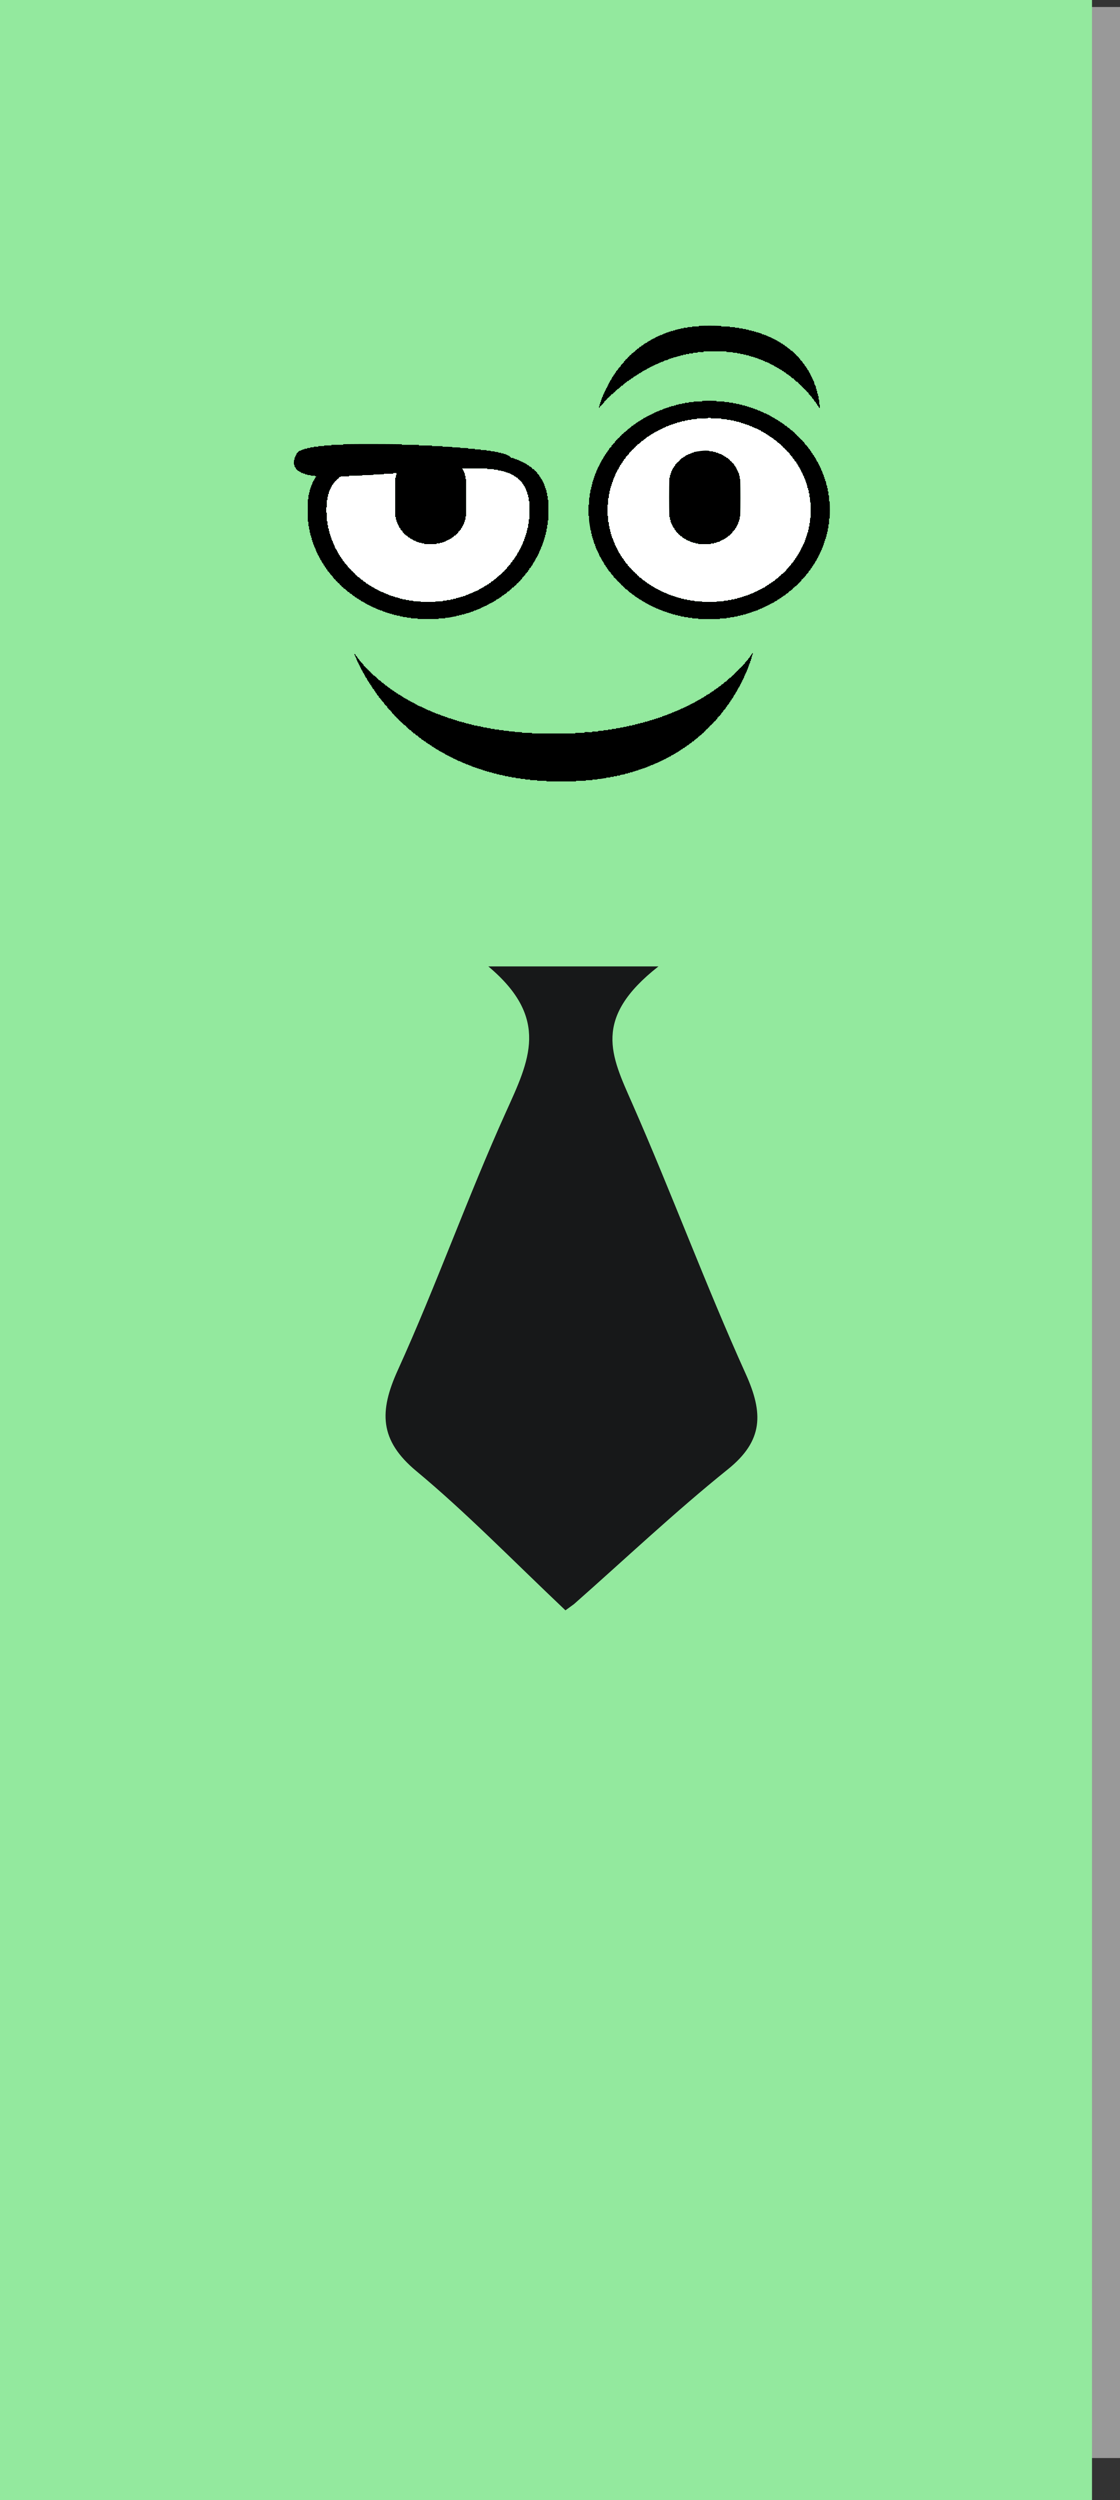 <?xml version="1.0" encoding="utf-8"?>
<!-- Generator: Adobe Illustrator 14.0.0, SVG Export Plug-In . SVG Version: 6.00 Build 43363)  -->
<!DOCTYPE svg PUBLIC "-//W3C//DTD SVG 1.1//EN" "http://www.w3.org/Graphics/SVG/1.1/DTD/svg11.dtd">
<svg version="1.1" id="Capa_1" xmlns="http://www.w3.org/2000/svg" xmlns:xlink="http://www.w3.org/1999/xlink" x="0px" y="0px"
	 width="160px" height="357px" viewBox="0 0 160 357" enable-background="new 0 0 160 357" xml:space="preserve">
<rect x="0" y="0" width="160" height="357" fill="#333333" stroke="none"/>
<g>
	<rect x="4" y="1" fill="#999999" width="156" height="350"/>
	<rect fill="#93E99E" width="156" height="357"/>
	<path fill="#171819" d="M103.977,209.815c5.095-4.097,5.084-8.035,2.555-13.627c-5.73-12.675-10.621-25.915-16.227-38.649
		c-3.002-6.818-5.734-12.102,3.76-19.539c-8.959,0-15.989,0-24.305,0c8.877,7.438,5.837,13.457,2.514,20.806
		c-5.475,12.109-9.951,24.764-15.45,36.861c-2.665,5.862-2.647,9.998,2.659,14.405c7.073,5.878,13.54,12.529,21.295,19.879
		l1.215-0.884C89.309,222.619,96.385,215.919,103.977,209.815z"/>
	<g>
		<path fill-rule="evenodd" clip-rule="evenodd" d="M103.037,46.534c0,0.03,0,0.06,0,0.09c0.405,0,0.811,0,1.217,0
			c0,0.03,0,0.061,0,0.091c0.248,0,0.495,0,0.743,0c0,0.03,0,0.06,0,0.089c0.195,0,0.391,0,0.586,0c0,0.03,0,0.06,0,0.09
			c0.189,0.028,0.506-0.071,0.563,0.09c0.155,0.024,0.425-0.064,0.45,0.089c0.143-0.006,0.268,0.004,0.384,0.023
			c0,0.03,0,0.061,0,0.09c0.127,0,0.255,0,0.384,0c0,0.03,0,0.06,0,0.09c0.119,0,0.239,0,0.359,0c0,0.03,0,0.06,0,0.09
			c0.098,0,0.195,0,0.293,0c0,0.03,0,0.06,0,0.09c0.133,0.017,0.35-0.05,0.361,0.09c0.233-0.046,0.261,0.114,0.473,0.09
			c0,0.038,0,0.075,0,0.112c0.098,0,0.195,0,0.293,0c0,0.03,0,0.061,0,0.09c0.09,0,0.18,0,0.271,0c0,0.03,0,0.06,0,0.09
			c0.067,0,0.135,0,0.202,0c0,0.03,0,0.06,0,0.09c0.061,0,0.121,0,0.181,0c0,0.031,0,0.061,0,0.09
			c0.231-0.043,0.263,0.113,0.451,0.113c0,0.03,0,0.06,0,0.09c0.067,0,0.135,0,0.202,0c0,0.03,0,0.06,0,0.09
			c0.061,0,0.121,0,0.181,0c0,0.03,0,0.06,0,0.09c0.06,0,0.12,0,0.18,0c0,0.03,0,0.061,0,0.09c0.154,0.003,0.271,0.044,0.294,0.18
			c0.06,0,0.119,0,0.18,0c0.019,0.027,0.029,0.061,0.022,0.113c0.06,0,0.12,0,0.181,0c-0.05,0.14,0.14,0.041,0.09,0.18
			c0.068,0,0.136,0,0.203,0c-0.051,0.14,0.14,0.041,0.09,0.18c0.061,0,0.12,0,0.18,0c-0.017,0.078,0.014,0.107,0.091,0.09
			c0,0.038,0,0.075,0,0.113c0.06,0,0.12,0,0.18,0c-0.026,0.094,0.034,0.101,0.114,0.09c-0.051,0.14,0.139,0.04,0.089,0.18
			c0.086-0.034,0.14,0.044,0.181,0.09c0.049,0.054,0.05-0.034,0.09,0.068c0.018,0.042,0.062-0.004,0.09,0.022
			c0.008,0.007,0,0.096,0.023,0.113c0.033,0.027,0.132-0.029,0.09,0.09c0.06,0,0.12,0,0.18,0c0.02,0.1,0.081,0.16,0.181,0.18
			c0.005,0.16,0.218,0.112,0.202,0.293c0.031,0,0.061,0,0.091,0c0.118,0.28,0.448,0.348,0.541,0.653c0.038,0,0.075,0,0.112,0
			c0,0.053,0,0.105,0,0.158c0.148,0.137,0.345,0.226,0.384,0.473c0.103-0.006,0.056,0.139,0.18,0.112
			c-0.011,0.078-0.005,0.139,0.09,0.113c0,0.053,0,0.105,0,0.158c0.028,0.04,0.132,0.005,0.091,0.113c0.037,0,0.075,0,0.112,0
			c0,0.052,0,0.104,0,0.157c0.201,0.055,0.132,0.379,0.36,0.406c0.008,0.082-0.041,0.221,0.09,0.18
			c-0.021,0.127,0.01,0.201,0.113,0.203c0.008,0.082-0.041,0.221,0.09,0.18c-0.059,0.202,0.132,0.153,0.09,0.338
			c0.007,0.03,0.057,0.02,0.09,0.023c0.014,0.084-0.049,0.245,0.09,0.203c0.01,0.082-0.041,0.222,0.092,0.18
			c0.013,0.084-0.051,0.245,0.09,0.203c0.053,0.2,0.045,0.348,0.112,0.519c0.018,0.044,0.149,0.05,0.09,0.203
			c0.007,0.03,0.057,0.019,0.091,0.022c0.035,0.115-0.086,0.385,0.09,0.36c0.028,0.099-0.074,0.33,0.09,0.293c0,0.121,0,0.24,0,0.36
			c0.007,0.031,0.057,0.019,0.09,0.022c0.04,0.112-0.002,0.231,0.023,0.338c0.008,0.037,0.053,0,0.067,0.022
			c0.07,0.108-0.009,0.371,0.022,0.473c0.006,0.021,0.066,0.019,0.067,0.023c0.044,0.214,0.011,0.436,0.022,0.698
			c0.008,0.031,0.057,0.019,0.09,0.023c0,0.165,0,0.33,0,0.495c-0.231-0.023-0.146-0.364-0.383-0.383c0-0.053,0-0.105,0-0.158
			c-0.119,0.015-0.042-0.167-0.18-0.135c0-0.053,0-0.105,0-0.158c-0.115,0.009-0.083-0.128-0.203-0.113
			c-0.066-0.212-0.172-0.384-0.361-0.473c0-0.053,0-0.105,0-0.158c-0.217-0.075-0.254-0.33-0.473-0.406c0-0.052,0-0.105,0-0.158
			c-0.027-0.04-0.131-0.005-0.09-0.112c-0.037,0-0.076,0-0.113,0c0.018-0.078-0.012-0.107-0.09-0.091c0-0.03,0-0.06,0-0.09
			c-0.154-0.064-0.188-0.248-0.36-0.292c-0.005-0.161-0.22-0.112-0.203-0.293c-0.029,0-0.06,0-0.09,0
			c-0.052-0.128-0.142-0.219-0.271-0.271c-0.018-0.11-0.105-0.149-0.203-0.18c0.021-0.179-0.184-0.133-0.18-0.293
			c-0.061,0-0.121,0-0.181,0c-0.089-0.197-0.314-0.256-0.383-0.473c-0.06,0-0.12,0-0.181,0c0.027-0.094-0.033-0.101-0.112-0.09
			c0.01-0.159-0.185-0.116-0.181-0.27c-0.083,0.016-0.096-0.039-0.18-0.022c0.05-0.14-0.141-0.041-0.09-0.181
			c-0.061,0-0.121,0-0.18,0c0.025-0.094-0.035-0.101-0.114-0.09c0.05-0.14-0.14-0.041-0.09-0.181
			c-0.146-0.019-0.276-0.053-0.292-0.203c-0.061,0-0.121,0-0.182,0c0.051-0.14-0.139-0.041-0.09-0.18c-0.06,0-0.119,0-0.18,0
			c0-0.03,0-0.061,0-0.09c-0.154-0.004-0.252-0.064-0.293-0.181c-0.061,0-0.12,0-0.18,0c0-0.038,0-0.075,0-0.112
			c-0.061,0-0.121,0-0.182,0c0-0.03,0-0.061,0-0.09c-0.06,0-0.119,0-0.18,0c0.056-0.154-0.168-0.027-0.113-0.181
			c-0.06,0-0.119,0-0.18,0c0-0.03,0-0.061,0-0.09c-0.091-0.007-0.232,0.036-0.203-0.09c-0.06,0-0.12,0-0.18,0
			c0-0.038,0-0.075,0-0.113c-0.061,0-0.121,0-0.181,0c0-0.03,0-0.06,0-0.09c-0.067,0-0.135,0-0.202,0c0-0.03,0-0.061,0-0.091
			c-0.092,0-0.181,0-0.271,0c-0.021-0.196-0.348-0.086-0.383-0.27c-0.112,0.015-0.174-0.021-0.27-0.023c0-0.03,0-0.06,0-0.09
			c-0.091,0-0.181,0-0.271,0c0-0.03,0-0.061,0-0.091c-0.068,0-0.136,0-0.202,0c0-0.03,0-0.06,0-0.09c-0.099,0-0.197,0-0.294,0
			c0-0.03,0-0.06,0-0.09c-0.091,0-0.181,0-0.271,0c0-0.029,0-0.06,0-0.09c-0.133-0.018-0.35,0.049-0.36-0.09
			c-0.119,0.013-0.194-0.017-0.293-0.022c0-0.031,0-0.061,0-0.091c-0.128,0-0.256,0-0.384,0c0-0.03,0-0.06,0-0.09
			c-0.127,0-0.254,0-0.383,0c0-0.03,0-0.06,0-0.09c-0.15,0-0.301,0-0.45,0c0-0.03,0-0.06,0-0.09
			c-0.162-0.026-0.442,0.067-0.474-0.09c-0.223-0.025-0.559,0.062-0.653-0.09c-0.299,0.006-0.583-0.002-0.856-0.022
			c0-0.03,0-0.06,0-0.09c-1.082,0-2.164,0-3.244,0c-0.031,0.007-0.02,0.056-0.022,0.09c-0.286,0.08-0.591-0.053-0.835,0.022
			c-0.02,0.006-0.018,0.067-0.021,0.068c-0.206,0.042-0.43-0.017-0.631,0.022c-0.039,0.007,0,0.053-0.023,0.067
			c-0.145,0.094-0.381-0.027-0.541,0.023c-0.03,0.007-0.019,0.056-0.021,0.09c-0.145,0.043-0.473-0.096-0.474,0.09
			c-0.12,0.037-0.403-0.088-0.384,0.09c-0.112,0-0.225,0-0.338,0c-0.03,0.007-0.019,0.057-0.022,0.091
			c-0.417-0.012-0.598,0.212-1.014,0.202c-0.03,0.007-0.019,0.056-0.022,0.09c-0.1,0.028-0.33-0.075-0.293,0.09
			c-0.096,0.026-0.311-0.069-0.271,0.091c-0.085,0.013-0.245-0.05-0.202,0.09c-0.2,0.053-0.348,0.045-0.52,0.112
			c-0.043,0.018-0.049,0.149-0.202,0.09c-0.03,0.008-0.019,0.057-0.022,0.09c-0.096,0.026-0.31-0.069-0.271,0.091
			c-0.083,0.013-0.244-0.05-0.201,0.09c-0.082,0.009-0.223-0.042-0.181,0.09c-0.219-0.03-0.249,0.126-0.451,0.113
			c-0.03,0.007-0.019,0.057-0.022,0.09c-0.082,0.008-0.221-0.042-0.18,0.09c-0.082,0.008-0.222-0.042-0.181,0.09
			c-0.084,0.014-0.245-0.05-0.203,0.09c-0.127-0.022-0.2,0.009-0.202,0.112c-0.193-0.049-0.14,0.146-0.338,0.09
			c0.006,0.103-0.14,0.056-0.113,0.18c-0.084,0.013-0.245-0.05-0.202,0.09c-0.082,0.008-0.222-0.042-0.181,0.09
			c-0.053,0-0.105,0-0.158,0c-0.049-0.004-0.01,0.08-0.021,0.113c-0.129,0.03-0.243,0.074-0.294,0.181c-0.052,0-0.104,0-0.157,0
			c0.006,0.104-0.139,0.056-0.113,0.18c-0.052,0-0.104,0-0.157,0c0.015,0.119-0.167,0.043-0.135,0.181
			c-0.083,0.014-0.208-0.013-0.181,0.112c-0.172-0.022-0.238,0.062-0.271,0.18c-0.078-0.011-0.14-0.004-0.112,0.09
			c-0.172-0.022-0.238,0.062-0.271,0.18c-0.171-0.005-0.232,0.099-0.293,0.203c-0.052,0-0.105,0-0.157,0
			c0.005,0.104-0.14,0.056-0.113,0.181c-0.078-0.012-0.14-0.005-0.112,0.089c-0.099-0.008-0.196-0.016-0.158,0.113
			c-0.156,0.032-0.231,0.144-0.293,0.271c-0.172-0.022-0.238,0.062-0.271,0.18c-0.037,0-0.075,0-0.112,0c0,0.038,0,0.075,0,0.113
			c-0.093,0.02-0.177,0.049-0.181,0.158c-0.157,0-0.236,0.08-0.27,0.203c-0.155-0.058-0.065,0.131-0.203,0.09
			c0,0.038,0,0.075,0,0.112c-0.078-0.017-0.108,0.012-0.09,0.091c-0.123,0.005-0.197,0.058-0.203,0.18
			c-0.078-0.017-0.107,0.013-0.09,0.09c-0.053,0-0.105,0-0.158,0c-0.04,0.027-0.005,0.131-0.113,0.09c0,0.038,0,0.075,0,0.113
			c-0.129,0.051-0.219,0.142-0.271,0.27c-0.179-0.021-0.132,0.184-0.292,0.18c0,0.038,0,0.075,0,0.113
			c-0.188,0.029-0.177,0.259-0.383,0.27c0,0.061,0,0.12,0,0.18c-0.141-0.05-0.041,0.14-0.181,0.09c0,0.037,0,0.075,0,0.112
			c-0.137,0.045-0.218,0.144-0.271,0.271c-0.155-0.058-0.064,0.131-0.203,0.09c-0.014,0.054,0.029,0.164-0.021,0.18
			c-0.133,0.02-0.041-0.185-0.068-0.27c0.029,0,0.06,0,0.09,0c0-0.098,0-0.195,0-0.293c0.03,0,0.061,0,0.09,0c0-0.09,0-0.18,0-0.27
			c0.031,0,0.061,0,0.09,0c0.014-0.115-0.035-0.292,0.091-0.293c-0.05-0.229,0.121-0.239,0.091-0.451
			c0.025-0.018,0.06-0.029,0.112-0.022c0-0.09,0-0.18,0-0.27c0.03,0,0.06,0,0.09,0c0-0.061,0-0.121,0-0.181c0.03,0,0.061,0,0.091,0
			c0-0.067,0-0.135,0-0.203c0.029,0,0.059,0,0.09,0c0-0.06,0-0.12,0-0.18c0.029,0,0.06,0,0.09,0c0-0.06,0-0.12,0-0.181
			c0.03,0,0.061,0,0.09,0c0-0.067,0-0.135,0-0.203c0.037,0,0.076,0,0.113,0c0-0.06,0-0.12,0-0.18c0.029,0,0.061,0,0.09,0
			c0-0.06,0-0.12,0-0.18c0.03,0,0.06,0,0.09,0c0-0.068,0-0.135,0-0.203c0.029,0,0.061,0,0.09,0c0-0.061,0-0.121,0-0.181
			c0.03,0,0.061,0,0.091,0c-0.017-0.174,0.126-0.189,0.112-0.36c0.03,0,0.061,0,0.09,0c-0.011-0.079-0.004-0.139,0.09-0.113
			c0-0.06,0-0.12,0-0.18c0.031,0,0.061,0,0.09,0c0-0.06,0-0.12,0-0.18c0.17-0.048,0.2-0.236,0.271-0.383c0.037,0,0.075,0,0.113,0
			c0-0.06,0-0.12,0-0.18c0.153,0.055,0.025-0.169,0.18-0.113c0-0.06,0-0.12,0-0.18c0.153,0.003,0.117-0.183,0.27-0.18
			c-0.016-0.084,0.027-0.108,0.023-0.18c0.094,0.026,0.102-0.034,0.09-0.113c0.153,0.003,0.117-0.184,0.271-0.18
			c0.005-0.311,0.3-0.331,0.384-0.563c0.029,0,0.06,0,0.09,0c0-0.061,0-0.121,0-0.181c0.161-0.026,0.205-0.17,0.271-0.292
			c0.179,0.021,0.132-0.183,0.292-0.181c0-0.037,0-0.076,0-0.113c0.133-0.047,0.224-0.138,0.271-0.271
			c0.157-0.031,0.232-0.143,0.294-0.27c0.11-0.047,0.234-0.08,0.27-0.203c0.156-0.031,0.232-0.143,0.293-0.271
			c0.131,0.004,0.165-0.09,0.203-0.18c0.198-0.02,0.287-0.148,0.361-0.292c0.191,0.027,0.24-0.09,0.291-0.203
			c0.174,0.022,0.239-0.062,0.271-0.18c0.078,0.011,0.139,0.004,0.112-0.09c0.081-0.002,0.196,0.031,0.158-0.09
			c0.06,0,0.12,0,0.181,0c-0.006-0.104,0.139-0.056,0.111-0.18c0.105-0.001,0.193-0.017,0.203-0.112c0.054,0,0.105,0,0.158,0
			c-0.006-0.104,0.139-0.056,0.112-0.18c0.082-0.008,0.222,0.041,0.181-0.09c0.082-0.008,0.221,0.041,0.18-0.09
			c0.102-0.004,0.252,0.041,0.203-0.112c0.153,0.061,0.135-0.053,0.203-0.09c0.037-0.021,0.104,0.018,0.135,0
			c0.057-0.031,0.041-0.141,0.203-0.091c0.03-0.006,0.019-0.056,0.023-0.089c0.084-0.013,0.244,0.05,0.202-0.09
			c0.095-0.025,0.31,0.07,0.271-0.09c0.082-0.008,0.221,0.042,0.18-0.09c0.32,0.004,0.41-0.222,0.744-0.203
			c0.031-0.007,0.019-0.056,0.022-0.09c0.095-0.025,0.31,0.07,0.271-0.09c0.114-0.036,0.385,0.085,0.36-0.09
			c0.091,0,0.181,0,0.271,0c0.03-0.007,0.019-0.056,0.022-0.09c0.305,0.02,0.427-0.144,0.743-0.112
			c0.047-0.133,0.282-0.079,0.451-0.09c0.031-0.007,0.019-0.057,0.021-0.09c0.172-0.047,0.539,0.102,0.564-0.089
			c0.211,0,0.42,0,0.631,0c0.031-0.008,0.02-0.057,0.021-0.091c0.309,0,0.617,0,0.926,0c0.029-0.007,0.018-0.056,0.021-0.09
			C100.868,46.499,102.005,46.499,103.037,46.534z"/>
		<path fill-rule="evenodd" clip-rule="evenodd" d="M102.36,57.237c0,0.03,0,0.061,0,0.09c0.376,0,0.752,0,1.127,0
			c0,0.03,0,0.061,0,0.09c0.227,0,0.451,0,0.676,0c0,0.03,0,0.06,0,0.09c0.188,0,0.376,0,0.564,0c0,0.03,0,0.06,0,0.09
			c0.161,0.026,0.441-0.067,0.473,0.09c0.156,0.024,0.424-0.063,0.451,0.091c0.142-0.007,0.266,0.003,0.383,0.022
			c0,0.03,0,0.061,0,0.09c0.127,0,0.255,0,0.383,0c0,0.03,0,0.06,0,0.09c0.098,0,0.195,0,0.293,0c0,0.03,0,0.06,0,0.09
			c0.09,0,0.181,0,0.271,0c0,0.03,0,0.06,0,0.09c0.09,0,0.181,0,0.271,0c0.018,0.021,0.023,0.051,0.022,0.09
			c0.091,0,0.181,0,0.271,0c0,0.031,0,0.061,0,0.091c0.122-0.017,0.182,0.028,0.293,0.023c0,0.03,0,0.06,0,0.089
			c0.09,0,0.18,0,0.27,0c0,0.03,0,0.06,0,0.09c0.061,0,0.12,0,0.181,0c0,0.03,0,0.06,0,0.09c0.091,0,0.181,0,0.271,0
			c0,0.031,0,0.061,0,0.091c0.085,0.013,0.213-0.018,0.203,0.09c0.061,0,0.12,0,0.18,0c0.004,0.086,0.074,0.106,0.181,0.09
			c0.019,0.026,0.03,0.061,0.022,0.113c0.09,0,0.18,0,0.271,0c0,0.03,0,0.06,0,0.091c0.06,0,0.12,0,0.181,0c0,0.029,0,0.06,0,0.09
			c0.067,0,0.135,0,0.202,0c0,0.03,0,0.06,0,0.09c0.16-0.032,0.147,0.108,0.293,0.09c0,0.03,0,0.06,0,0.09c0.053,0,0.105,0,0.158,0
			c0.019,0.026,0.03,0.061,0.022,0.113c0.06,0,0.12,0,0.18,0c0,0.03,0,0.061,0,0.09c0.061,0,0.121,0,0.181,0
			c-0.056,0.153,0.168,0.027,0.112,0.18c0.061,0,0.121,0,0.181,0c0,0.03,0,0.06,0,0.09c0.146,0.02,0.276,0.054,0.293,0.203
			c0.06,0,0.12,0,0.181,0c-0.05,0.139,0.139,0.041,0.09,0.18c0.061,0,0.12,0,0.18,0c-0.026,0.095,0.035,0.101,0.113,0.09
			c0,0.03,0,0.061,0,0.09c0.156-0.037,0.121,0.119,0.27,0.09c-0.057,0.155,0.131,0.064,0.091,0.203c0.067,0,0.136,0,0.202,0
			c-0.002,0.153,0.184,0.117,0.181,0.271c0.149-0.029,0.149,0.091,0.271,0.09c-0.021,0.097,0.017,0.135,0.113,0.113
			c-0.05,0.14,0.139,0.041,0.09,0.18c0.06,0,0.12,0,0.18,0c0,0.031,0,0.061,0,0.091c0.129,0.036,0.158,0.172,0.293,0.202
			c0.096,0.235,0.355,0.306,0.451,0.541c0.037,0,0.074,0,0.112,0c0,0.03,0,0.061,0,0.09c0.219,0.135,0.327,0.379,0.563,0.495
			c0.051,0.129,0.142,0.219,0.271,0.271c-0.011,0.079-0.005,0.14,0.09,0.113c-0.062,0.183,0.126,0.115,0.091,0.271
			c0.037,0,0.075,0,0.112,0c-0.019,0.078,0.013,0.108,0.091,0.09c0.031,0.095,0.049,0.207,0.18,0.203c0,0.045,0,0.09,0,0.135
			c0.131,0.036,0.111,0.219,0.271,0.225c-0.021,0.239,0.228,0.208,0.202,0.451c0.104-0.006,0.057,0.139,0.18,0.113
			c-0.021,0.172,0.063,0.238,0.182,0.27c-0.016,0.083,0.038,0.097,0.022,0.18c0.17,0.018,0.103,0.272,0.271,0.293
			c0.008,0.082-0.041,0.222,0.09,0.181c0,0.06,0,0.12,0,0.18c0.104-0.005,0.056,0.139,0.18,0.113
			c0.007,0.241,0.178,0.319,0.203,0.541c0.008,0.03,0.057,0.019,0.09,0.022c0.014,0.084-0.049,0.246,0.09,0.203
			c0.009,0.082-0.041,0.221,0.091,0.18c0,0.083,0,0.166,0,0.248c0.006,0.047,0.099,0.006,0.112,0.045
			c-0.018,0.19,0.133,0.213,0.091,0.428c0.007,0.031,0.056,0.019,0.091,0.022c0.012,0.084-0.051,0.246,0.089,0.203
			c0.026,0.095-0.069,0.311,0.091,0.271c0.025,0.094-0.07,0.309,0.09,0.271c0,0.09,0,0.18,0,0.27
			c0.007,0.031,0.057,0.019,0.09,0.022c0.062,0.229,0.063,0.415,0.113,0.631c0.008,0.038,0.053,0,0.067,0.023
			c0.057,0.088-0.005,0.249,0.022,0.36c0.007,0.031,0.056,0.018,0.09,0.022c0.043,0.145-0.096,0.472,0.09,0.473
			c0.047,0.171-0.102,0.538,0.091,0.563c0,0.27,0,0.541,0,0.811c0.007,0.031,0.056,0.019,0.09,0.023
			c0.034,0.784,0.034,1.672,0,2.456c-0.03,0-0.06,0-0.09,0c0,0.279,0,0.556,0,0.834c-0.03,0-0.061,0-0.091,0
			c0,0.188,0,0.376,0,0.564c-0.029,0-0.06,0-0.09,0c0,0.158,0,0.315,0,0.473c-0.029,0-0.061,0-0.09,0
			c-0.02,0.139,0.053,0.368-0.09,0.383c-0.018,0.133,0.049,0.35-0.091,0.36c0,0.09,0,0.181,0,0.271
			c-0.026,0.019-0.06,0.03-0.112,0.023c0,0.089,0,0.18,0,0.271c-0.03,0-0.061,0-0.09,0c0,0.097,0,0.195,0,0.292
			c-0.03,0-0.061,0-0.091,0c0,0.09,0,0.181,0,0.271c-0.03,0-0.06,0-0.089,0c0.054,0.242-0.132,0.244-0.091,0.473
			c-0.03,0-0.061,0-0.091,0c0.01,0.106-0.006,0.188-0.022,0.271c-0.03,0-0.06,0-0.09,0c0,0.067,0,0.136,0,0.203
			c-0.03,0-0.06,0-0.091,0c0,0.061,0,0.12,0,0.18c-0.029,0-0.06,0-0.09,0c0,0.068,0,0.135,0,0.203c-0.03,0-0.059,0-0.09,0
			c0,0.06,0,0.12,0,0.18c-0.029,0-0.061,0-0.09,0c0,0.06,0,0.12,0,0.18c-0.03,0-0.061,0-0.09,0c0,0.061,0,0.121,0,0.181
			c-0.026,0.019-0.061,0.029-0.113,0.023c0,0.06,0,0.12,0,0.18c-0.029,0-0.061,0-0.09,0c0,0.061,0,0.121,0,0.181
			c-0.154-0.056-0.027,0.168-0.181,0.113c0.011,0.222-0.157,0.263-0.18,0.451c-0.038,0-0.075,0-0.112,0c0,0.06,0,0.12,0,0.18
			c-0.154-0.057-0.027,0.168-0.182,0.113c0,0.06,0,0.12,0,0.18c-0.14-0.049-0.04,0.14-0.18,0.09
			c-0.011,0.215-0.139,0.312-0.293,0.383c0,0.06,0,0.12,0,0.18c-0.095-0.026-0.101,0.035-0.09,0.113
			c-0.16-0.01-0.116,0.185-0.271,0.181c0.016,0.083-0.039,0.097-0.022,0.18c-0.14-0.049-0.041,0.14-0.181,0.09
			c0,0.038,0,0.075,0,0.113c-0.216,0.061-0.238,0.318-0.474,0.36c0,0.06,0,0.12,0,0.18c-0.1,0.021-0.16,0.081-0.18,0.181
			c-0.092-0.016-0.129,0.022-0.112,0.112c-0.129,0.052-0.22,0.142-0.271,0.271c-0.1,0.021-0.16,0.081-0.181,0.181
			c-0.157,0-0.236,0.079-0.271,0.203c-0.154-0.058-0.064,0.13-0.203,0.089c0,0.038,0,0.076,0,0.114
			c-0.076-0.019-0.107,0.012-0.09,0.089c-0.095,0.033-0.206,0.05-0.202,0.181c-0.236-0.056-0.19,0.17-0.36,0.18
			c0,0.037,0,0.075,0,0.113c-0.213,0.065-0.385,0.172-0.474,0.36c-0.053,0-0.105,0-0.158,0c0.015,0.12-0.167,0.043-0.136,0.18
			c-0.147,0.009-0.24,0.074-0.27,0.203c-0.172-0.022-0.238,0.062-0.271,0.18c-0.06,0-0.12,0-0.18,0
			c0.005,0.104-0.14,0.056-0.112,0.18c-0.196,0.06-0.396,0.116-0.475,0.293c-0.082,0.008-0.221-0.042-0.18,0.09
			c-0.082,0.007-0.222-0.042-0.18,0.089c-0.102,0.005-0.252-0.041-0.203,0.113c-0.082,0.008-0.222-0.042-0.181,0.089
			c-0.206-0.056-0.159,0.141-0.36,0.091c-0.031,0.007-0.019,0.056-0.022,0.09c-0.082,0.007-0.222-0.042-0.181,0.09
			c-0.082,0.008-0.221-0.042-0.18,0.09c-0.084,0.014-0.245-0.05-0.203,0.091c-0.093-0.003-0.142,0.039-0.248,0.022
			c-0.059,0.167-0.371,0.079-0.404,0.271c-0.096,0.026-0.311-0.069-0.271,0.09c-0.1,0.028-0.329-0.074-0.293,0.091
			c-0.083,0-0.166,0-0.248,0c-0.047,0.005-0.006,0.099-0.045,0.112c-0.095,0.025-0.311-0.069-0.271,0.09
			c-0.265-0.055-0.291,0.129-0.54,0.09c-0.031,0.007-0.02,0.057-0.023,0.09c-0.114,0.036-0.385-0.084-0.36,0.091
			c-0.12,0.038-0.403-0.088-0.383,0.09c-0.12,0-0.24,0-0.36,0c-0.031,0.007-0.02,0.057-0.023,0.09
			c-0.131,0.026-0.289,0.025-0.45,0.022c-0.067,0.151-0.366,0.069-0.563,0.09c-0.067,0.15-0.367,0.068-0.563,0.089
			c-0.03,0.008-0.019,0.057-0.022,0.09c-0.308,0-0.615,0-0.924,0c-0.03,0.007-0.018,0.057-0.022,0.09c-1.028,0-2.058,0-3.087,0
			c0-0.03,0-0.06,0-0.09c-0.285,0-0.572,0-0.857,0c0-0.03,0-0.06,0-0.09c-0.215-0.033-0.574,0.08-0.652-0.089
			c-0.18-0.03-0.496,0.074-0.541-0.09c-0.167,0.001-0.336,0.005-0.474-0.022c0-0.03,0-0.06,0-0.09c-0.128,0-0.255,0-0.382,0
			c0-0.03,0-0.06,0-0.09c-0.129,0-0.256,0-0.384,0c0-0.031,0-0.06,0-0.091c-0.12,0-0.241,0-0.36,0c0-0.03,0-0.06,0-0.09
			c-0.115-0.013-0.291,0.036-0.293-0.09c-0.115-0.013-0.291,0.036-0.293-0.09c-0.113,0.015-0.175-0.021-0.271-0.022
			c0-0.03,0-0.06,0-0.09c-0.097,0-0.195,0-0.292,0c0-0.03,0-0.061,0-0.091c-0.091,0-0.181,0-0.271,0c0-0.03,0-0.06,0-0.09
			c-0.067,0-0.135,0-0.203,0c0-0.029,0-0.06,0-0.089c-0.229,0.05-0.238-0.121-0.45-0.09c0-0.03,0-0.06,0-0.09
			c-0.106,0.009-0.188-0.007-0.271-0.022c0-0.031,0-0.06,0-0.091c-0.067,0-0.135,0-0.203,0c0-0.03,0-0.06,0-0.09
			c-0.067,0-0.135,0-0.203,0c0-0.029,0-0.06,0-0.089c-0.06,0-0.12,0-0.18,0c0-0.03,0-0.06,0-0.09c-0.061,0-0.121,0-0.181,0
			c0-0.031,0-0.06,0-0.091c-0.06,0-0.12,0-0.18,0c-0.01-0.096-0.099-0.111-0.202-0.112c0-0.03,0-0.06,0-0.09
			c-0.061,0-0.121,0-0.182,0c0-0.029,0-0.06,0-0.089c-0.06,0-0.119,0-0.18,0c0.057-0.154-0.168-0.027-0.112-0.181
			c-0.061,0-0.12,0-0.181,0c0-0.03,0-0.06,0-0.09c-0.159,0.032-0.147-0.108-0.293-0.09c0-0.038,0-0.075,0-0.113
			c-0.061,0-0.121,0-0.181,0c0-0.03,0-0.06,0-0.09c-0.06,0-0.12,0-0.18,0c0.05-0.14-0.14-0.041-0.091-0.181
			c-0.247,0.023-0.233-0.217-0.473-0.202c0.049-0.14-0.14-0.041-0.09-0.18c-0.078,0.011-0.14,0.004-0.113-0.091
			c-0.053,0-0.105,0-0.157,0c0.026-0.094-0.034-0.1-0.112-0.089c0.049-0.14-0.141-0.041-0.092-0.18
			c-0.082,0.016-0.096-0.039-0.18-0.022c0.027-0.095-0.034-0.101-0.111-0.09c-0.033-0.179-0.239-0.182-0.271-0.361
			c-0.149,0.03-0.148-0.091-0.271-0.089c-0.073-0.211-0.31-0.262-0.383-0.474c-0.038,0-0.075,0-0.112,0
			c0.017-0.078-0.013-0.107-0.091-0.09c-0.042-0.235-0.299-0.257-0.36-0.473c-0.037,0-0.075,0-0.113,0
			c0.018-0.078-0.012-0.108-0.09-0.09c0.063-0.111-0.059-0.085-0.09-0.112c-0.015-0.014,0.016-0.076,0-0.09
			c-0.055-0.055-0.049,0.036-0.09-0.068c-0.023-0.059-0.056-0.003-0.09-0.09c-0.021-0.051-0.055-0.016-0.09-0.09
			c-0.02-0.038-0.105-0.037-0.113-0.045c-0.047-0.058-0.072-0.162-0.09-0.248c-0.127-0.03-0.125-0.191-0.271-0.203
			c0.012-0.079,0.005-0.14-0.09-0.112c0-0.053,0-0.105,0-0.159c-0.148-0.016-0.142-0.188-0.293-0.202
			c0.012-0.079,0.005-0.14-0.09-0.113c0-0.045,0-0.09,0-0.135c-0.119,0.014-0.043-0.167-0.18-0.135c0-0.053,0-0.105,0-0.158
			c0.004-0.049-0.08-0.01-0.113-0.022c-0.051-0.167-0.112-0.323-0.27-0.383c-0.009-0.083,0.041-0.222-0.091-0.181
			c0-0.052,0-0.105,0-0.158c-0.12,0.014-0.043-0.167-0.181-0.135c-0.014-0.083,0.013-0.208-0.112-0.181
			c0.06-0.202-0.132-0.153-0.091-0.338c-0.119,0.014-0.042-0.167-0.18-0.136c-0.008-0.082,0.041-0.221-0.09-0.18
			c0-0.083,0-0.165,0-0.248c0.004-0.049-0.08-0.01-0.113-0.023c-0.013-0.084,0.051-0.245-0.09-0.203
			c0.06-0.202-0.133-0.153-0.09-0.338c-0.007-0.03-0.057-0.019-0.09-0.022c-0.014-0.084,0.05-0.245-0.091-0.203
			c-0.024-0.095,0.069-0.31-0.09-0.271c0-0.089,0-0.18,0-0.27c0.004-0.049-0.08-0.011-0.112-0.022
			c0.023-0.235-0.146-0.275-0.09-0.541c-0.008-0.031-0.058-0.019-0.091-0.023c-0.025-0.095,0.069-0.31-0.091-0.27
			c-0.027-0.1,0.075-0.33-0.09-0.293c-0.037-0.12,0.089-0.403-0.09-0.383c0-0.143,0-0.286,0-0.428
			c-0.007-0.03-0.057-0.019-0.09-0.023c-0.059-0.692-0.258-1.245-0.203-2.05c-0.007-0.031-0.057-0.019-0.09-0.022
			c0-0.533,0-1.067,0-1.601c0.029,0,0.061,0,0.09,0c0.001-0.352-0.01-0.715,0.022-1.037c0.022,0,0.046,0,0.067,0
			c0.025-0.222-0.062-0.558,0.091-0.653c-0.007-0.172,0.003-0.328,0.022-0.473c0.03,0,0.061,0,0.09,0c0-0.128,0-0.256,0-0.383
			c0.03,0,0.061,0,0.09,0c0-0.12,0-0.24,0-0.361c0.03,0,0.061,0,0.09,0c0-0.127,0-0.255,0-0.383c0.031,0,0.061,0,0.091,0
			c0.015-0.113-0.03-0.287,0.091-0.293c0.012-0.108-0.032-0.271,0.09-0.271c-0.018-0.123,0.027-0.183,0.022-0.292
			c0.03,0,0.06,0,0.09,0c0-0.091,0-0.181,0-0.271c0.03,0,0.06,0,0.09,0c0-0.06,0-0.12,0-0.18c0.03,0,0.061,0,0.091,0
			c0-0.091,0-0.181,0-0.271c0.029,0,0.061,0,0.09,0c0.013-0.084-0.018-0.212,0.09-0.203c0-0.06,0-0.12,0-0.181
			c0.087-0.003,0.105-0.074,0.09-0.18c0.026-0.019,0.061-0.029,0.113-0.022c0-0.06,0-0.121,0-0.181c0.029,0,0.06,0,0.09,0
			c0-0.067,0-0.135,0-0.203c0.03,0,0.061,0,0.09,0c0-0.06,0-0.12,0-0.18c0.031,0,0.061,0,0.09,0
			c0.006-0.212,0.162-0.274,0.182-0.474c0.037,0,0.074,0,0.112,0c0-0.06,0-0.12,0-0.18c0.03,0,0.06,0,0.09,0c0-0.06,0-0.12,0-0.18
			c0.153,0.056,0.026-0.168,0.181-0.113c0-0.053,0-0.105,0-0.158c0.111,0.014,0.05-0.146,0.18-0.113c0-0.06,0-0.12,0-0.18
			c0.037,0,0.076,0,0.113,0c-0.011-0.078-0.005-0.139,0.09-0.112c0-0.053,0-0.105,0-0.158c0.094,0.027,0.101-0.035,0.09-0.112
			c0.029,0,0.061,0,0.09,0c0.031-0.255,0.199-0.373,0.383-0.473c0-0.06,0-0.121,0-0.181c0.227-0.061,0.227-0.345,0.475-0.383
			c0-0.06,0-0.12,0-0.18c0.139,0.05,0.04-0.14,0.18-0.09c0-0.038,0-0.075,0-0.112c0.133-0.048,0.223-0.138,0.27-0.271
			c0.18,0.021,0.133-0.183,0.294-0.18c0-0.038,0-0.075,0-0.112c0.133-0.047,0.224-0.137,0.271-0.27
			c0.251-0.057,0.277-0.338,0.541-0.384c0.029-0.006,0.018-0.056,0.022-0.089c0.155-0.032,0.231-0.144,0.292-0.271
			c0.079,0.011,0.141,0.004,0.113-0.09c0.07-0.019,0.188,0.007,0.157-0.113c0.157-0.032,0.232-0.144,0.294-0.271
			c0.191,0.026,0.24-0.09,0.293-0.203c0.171,0.022,0.237-0.063,0.27-0.181c0.078,0.011,0.14,0.005,0.113-0.09
			c0.045,0,0.09,0,0.135,0c-0.014-0.119,0.168-0.042,0.135-0.18c0.1,0.001,0.225,0.029,0.182-0.112c0.052,0,0.104,0,0.157,0
			c0.056-0.2,0.38-0.13,0.405-0.361c0.084-0.014,0.246,0.05,0.203-0.09c0.1,0.001,0.224,0.029,0.18-0.113
			c0.082-0.008,0.223,0.042,0.18-0.09c0.207,0.056,0.16-0.141,0.361-0.09c0.031-0.007,0.019-0.057,0.022-0.09
			c0.082-0.008,0.222,0.041,0.181-0.09c0.082-0.009,0.222,0.041,0.18-0.091c0.102-0.004,0.252,0.041,0.203-0.113
			c0.285,0.015,0.332-0.208,0.631-0.18c0.03-0.008,0.019-0.057,0.023-0.091c0.081-0.008,0.221,0.042,0.18-0.09
			c0.1-0.028,0.33,0.074,0.293-0.09c0.082-0.008,0.221,0.042,0.18-0.089c0.321-0.017,0.49-0.186,0.812-0.204
			c0.029-0.007,0.018-0.056,0.021-0.09c0.1-0.029,0.329,0.074,0.293-0.09c0.121-0.037,0.404,0.088,0.383-0.09
			c0.091,0,0.181,0,0.271,0c0.03-0.007,0.019-0.057,0.022-0.09c0.107-0.013,0.208-0.033,0.338-0.022
			c0.051-0.137,0.3-0.077,0.473-0.09c0.049-0.132,0.283-0.078,0.452-0.09c0.03-0.007,0.019-0.057,0.021-0.09
			c0.171-0.047,0.538,0.102,0.563-0.09c0.219,0,0.436,0,0.654,0c0.03-0.007,0.018-0.057,0.022-0.09c0.397,0,0.796,0,1.194,0
			c0.03-0.007,0.019-0.056,0.021-0.09C100.995,57.206,101.672,57.218,102.36,57.237z M101.144,59.739
			c-0.48,0.053-1.059,0.007-1.576,0.022c-0.004,0.034,0.008,0.083-0.023,0.09c-0.23,0.018-0.466,0.03-0.721,0.023
			c-0.057,0.16-0.373,0.062-0.563,0.089c-0.024,0.141-0.259,0.071-0.406,0.09c0.005,0.185-0.312,0.048-0.45,0.09
			c0.037,0.164-0.193,0.062-0.293,0.09c0.025,0.176-0.246,0.055-0.361,0.09c0.021,0.155-0.171,0.099-0.292,0.112
			c0.001,0.121-0.162,0.079-0.271,0.09c-0.002,0.126-0.178,0.077-0.293,0.09c0.039,0.159-0.175,0.064-0.271,0.09
			c0.042,0.141-0.118,0.077-0.202,0.09c0.039,0.16-0.176,0.064-0.271,0.09c0.045,0.142-0.08,0.115-0.18,0.113
			c0.029,0.127-0.112,0.083-0.203,0.091c0.014,0.103-0.106,0.073-0.18,0.09c0.042,0.14-0.119,0.077-0.203,0.09
			c0.041,0.131-0.098,0.082-0.18,0.09c0.041,0.132-0.1,0.082-0.181,0.09c-0.004,0.034,0.009,0.083-0.022,0.091
			c-0.166-0.008-0.172,0.143-0.36,0.112c0.041,0.131-0.099,0.082-0.181,0.09c0.033,0.138-0.149,0.061-0.135,0.181
			c-0.045,0-0.091,0-0.136,0c0.042,0.14-0.118,0.077-0.203,0.09c0,0.037,0,0.074,0,0.112c-0.25,0.028-0.286,0.269-0.563,0.27
			c-0.026,0.101-0.078,0.177-0.202,0.181c-0.004,0.033,0.008,0.083-0.022,0.09c-0.172,0.046-0.27,0.167-0.361,0.293
			c-0.053,0-0.104,0-0.158,0c-0.073,0.21-0.295,0.275-0.404,0.45c-0.072-0.011-0.08,0.041-0.158,0.022
			c-0.061,0.127-0.137,0.239-0.293,0.271c0,0.038,0,0.075,0,0.112c-0.245,0.092-0.299,0.378-0.562,0.452c0,0.037,0,0.074,0,0.112
			c-0.179,0.032-0.183,0.239-0.361,0.27c-0.02,0.146-0.053,0.277-0.203,0.293c-0.051,0.128-0.142,0.219-0.271,0.271
			c-0.03,0.193-0.11,0.34-0.292,0.382c0,0.06,0,0.121,0,0.181c-0.14-0.05-0.041,0.139-0.181,0.089c0,0.06,0,0.12,0,0.181
			c-0.229,0.026-0.136,0.375-0.383,0.383c0,0.068,0,0.135,0,0.203c-0.03,0-0.06,0-0.091,0c0,0.053,0,0.105,0,0.158
			c-0.029,0-0.061,0-0.09,0c0,0.068,0,0.136,0,0.203c-0.14-0.05-0.041,0.14-0.18,0.09c-0.008,0.09,0.035,0.231-0.09,0.203
			c0,0.06,0,0.12,0,0.181c-0.037,0-0.076,0-0.113,0c-0.009,0.082,0.041,0.222-0.09,0.18c0,0.09,0,0.18,0,0.271
			c-0.031,0-0.061,0-0.09,0c0,0.067,0,0.135,0,0.203c-0.031,0-0.061,0-0.091,0c-0.007,0.09,0.036,0.231-0.09,0.202
			c-0.012,0.109,0.03,0.272-0.091,0.271c0.016,0.113-0.021,0.174-0.021,0.27c-0.03,0-0.061,0-0.092,0c0,0.098,0,0.196,0,0.293
			c-0.029,0-0.059,0-0.09,0c0,0.09,0,0.181,0,0.271c-0.029,0-0.059,0-0.09,0c0,0.097,0,0.195,0,0.292c-0.029,0-0.06,0-0.09,0
			c-0.02,0.138,0.054,0.369-0.09,0.383c-0.023,0.166,0.061,0.436-0.091,0.474c0.017,0.211-0.022,0.367-0.022,0.563
			c-0.029,0-0.061,0-0.09,0c0,0.308,0,0.616,0,0.924c-0.03,0-0.06,0-0.09,0c0,0.534,0,1.067,0,1.601
			c0.033,0.003,0.083-0.008,0.09,0.022c0,0.278,0,0.556,0,0.833c0.189,0.036,0.082,0.369,0.112,0.563
			c0.137,0.044,0.071,0.29,0.091,0.45c0.144,0.015,0.07,0.245,0.09,0.384c0.175-0.025,0.055,0.246,0.09,0.36
			c0.164-0.037,0.062,0.194,0.09,0.292c0.16-0.039,0.065,0.176,0.09,0.271c0.057-0.003,0.111-0.004,0.113,0.045
			c-0.021,0.193,0.141,0.206,0.091,0.428c0.106-0.01,0.077,0.118,0.09,0.202c0.159-0.039,0.065,0.176,0.091,0.271
			c0.131-0.041,0.082,0.099,0.09,0.18c0.14-0.042,0.076,0.119,0.09,0.204c0.142-0.044,0.114,0.081,0.113,0.18
			c0.131-0.042,0.081,0.099,0.09,0.181c0.127-0.029,0.082,0.112,0.09,0.203c0.131-0.041,0.082,0.098,0.09,0.18
			c0.138-0.032,0.061,0.15,0.181,0.135c0,0.045,0,0.09,0,0.135c0.142-0.038,0.112,0.099,0.112,0.203
			c0.117,0.033,0.203,0.099,0.18,0.271c0.158,0.007,0.142,0.19,0.271,0.226c0,0.052,0,0.105,0,0.158
			c0.15,0.007,0.176,0.139,0.202,0.27c0.095-0.026,0.101,0.035,0.09,0.113c0.133,0.078,0.284,0.138,0.271,0.361
			c0.125,0.01,0.193,0.078,0.203,0.203c0.173,0.045,0.207,0.229,0.361,0.292c0,0.03,0,0.06,0,0.09
			c0.136,0.044,0.216,0.145,0.27,0.271c0.038,0,0.075,0,0.113,0c-0.041,0.139,0.146,0.048,0.09,0.203
			c0.139,0.05,0.264,0.111,0.293,0.271c0.158,0.083,0.278,0.202,0.361,0.36c0.154,0.011,0.271,0.059,0.291,0.203
			c0.102,0.02,0.162,0.08,0.182,0.181c0.06,0,0.119,0,0.18,0c0,0.158,0.209,0.106,0.203,0.27c0.083-0.016,0.097,0.039,0.18,0.022
			c-0.049,0.14,0.141,0.041,0.09,0.181c0.061,0,0.121,0,0.182,0c-0.027,0.094,0.033,0.101,0.112,0.089c0,0.03,0,0.061,0,0.09
			c0.14,0.011,0.251,0.049,0.271,0.181c0.061,0,0.12,0,0.18,0c0.02,0.026,0.03,0.061,0.023,0.112c0.06,0,0.119,0,0.18,0
			c-0.049,0.139,0.14,0.041,0.09,0.18c0.068,0,0.136,0,0.203,0c0,0.03,0,0.06,0,0.091c0.26-0.006,0.297,0.214,0.563,0.203
			c0,0.03,0,0.06,0,0.09c0.06,0,0.12,0,0.18,0c0,0.03,0,0.06,0,0.089c0.061,0,0.12,0,0.181,0c0,0.03,0,0.06,0,0.091
			c0.068,0,0.135,0,0.203,0c0,0.03,0,0.06,0,0.09c0.108,0.011,0.271-0.031,0.27,0.089c0.074,0.017,0.194-0.013,0.182,0.09
			c0.06,0,0.119,0,0.18,0c0.02,0.026,0.029,0.061,0.022,0.112c0.09,0,0.181,0,0.271,0c0,0.031,0,0.061,0,0.091
			c0.098,0,0.195,0,0.293,0c0,0.03,0,0.06,0,0.09c0.09,0,0.18,0,0.271,0c0,0.03,0,0.06,0,0.09c0.114,0.013,0.29-0.036,0.292,0.09
			c0.09,0,0.182,0,0.271,0c0,0.03,0,0.06,0,0.09c0.142-0.007,0.266,0.004,0.383,0.022c0,0.03,0,0.06,0,0.09c0.128,0,0.255,0,0.383,0
			c0,0.031,0,0.061,0,0.091c0.15,0,0.301,0,0.451,0c0,0.03,0,0.06,0,0.09c0.157,0,0.314,0,0.473,0c0,0.03,0,0.06,0,0.09
			c0.223,0.025,0.559-0.062,0.654,0.09c0.367-0.016,0.684,0.021,1.035,0.022c0,0.023,0,0.045,0,0.068c0.685,0,1.367,0,2.051,0
			c0.004-0.026-0.004-0.064,0.023-0.068c0.311-0.011,0.612-0.033,0.945-0.022c0.09-0.151,0.416-0.066,0.632-0.09
			c0.007-0.188,0.345-0.046,0.495-0.09c-0.004-0.185,0.312-0.048,0.451-0.09c-0.021-0.178,0.263-0.053,0.383-0.091
			c-0.014-0.17,0.223-0.092,0.361-0.112c0.001-0.126,0.178-0.077,0.293-0.09c0.002-0.125,0.178-0.077,0.293-0.09
			c-0.041-0.16,0.175-0.065,0.27-0.09c-0.036-0.165,0.193-0.062,0.293-0.09c-0.039-0.159,0.176-0.065,0.271-0.091
			c0.013-0.032-0.026-0.115,0.022-0.112c0.213,0.033,0.215-0.145,0.451-0.09c-0.041-0.131,0.098-0.083,0.18-0.09
			c-0.041-0.132,0.099-0.082,0.181-0.09c-0.042-0.14,0.118-0.077,0.202-0.091c-0.041-0.131,0.099-0.082,0.181-0.089
			c0.005-0.034-0.008-0.083,0.022-0.09c0.23-0.018,0.306-0.19,0.541-0.203c-0.041-0.132,0.098-0.082,0.18-0.091
			c-0.042-0.14,0.119-0.076,0.203-0.089c-0.026-0.125,0.119-0.078,0.113-0.181c0.217,0,0.211-0.225,0.45-0.203
			c0.032-0.118,0.099-0.202,0.271-0.18c-0.027-0.095,0.034-0.102,0.113-0.091c-0.025-0.122,0.086-0.108,0.18-0.112
			c0.02-0.131,0.131-0.169,0.271-0.181c0.062-0.126,0.137-0.239,0.293-0.27c-0.028-0.125,0.098-0.098,0.181-0.113
			c0.049-0.168,0.229-0.207,0.293-0.361c0.029,0,0.06,0,0.09,0c0.076-0.141,0.156-0.278,0.359-0.292
			c0.027-0.101,0.08-0.177,0.203-0.181c0.021-0.1,0.08-0.16,0.181-0.18c-0.011-0.079-0.004-0.14,0.09-0.112
			c0.013-0.146,0.085-0.231,0.203-0.271c0.021-0.1,0.08-0.16,0.181-0.18c0-0.038,0-0.075,0-0.112
			c0.153,0.002,0.117-0.184,0.271-0.181c0.015-0.142,0.046-0.268,0.202-0.27c0-0.038,0-0.075,0-0.113
			c0.14,0.05,0.041-0.139,0.181-0.09c0-0.06,0-0.12,0-0.18c0.14,0.05,0.04-0.14,0.181-0.09c0.02-0.147,0.053-0.277,0.202-0.293
			c0-0.06,0-0.12,0-0.181c0.14,0.05,0.041-0.139,0.181-0.09c0-0.06,0-0.12,0-0.18c0.153,0.056,0.026-0.169,0.18-0.113
			c0-0.06,0-0.12,0-0.181c0.029,0,0.061,0,0.091,0c-0.017-0.083,0.038-0.097,0.022-0.18c0.03,0,0.06,0,0.09,0
			c0-0.06,0-0.121,0-0.181c0.03,0,0.061,0,0.09,0c0-0.067,0-0.134,0-0.203c0.03,0,0.061,0,0.09,0c0-0.06,0-0.12,0-0.18
			c0.031,0,0.061,0,0.091,0c0.007-0.083-0.013-0.193,0.09-0.181c-0.03-0.196,0.133-0.197,0.113-0.383c0.03,0,0.06,0,0.09,0
			c0-0.067,0-0.134,0-0.203c0.03,0,0.06,0,0.09,0c0-0.09,0-0.18,0-0.271c0.03,0,0.061,0,0.091,0c0-0.09,0-0.18,0-0.27
			c0.029,0,0.06,0,0.09,0c0.013-0.115-0.036-0.292,0.09-0.293c0.012-0.108-0.031-0.271,0.09-0.27
			c-0.014-0.119,0.018-0.194,0.023-0.293c0.029,0,0.06,0,0.09,0c0-0.128,0-0.255,0-0.383c0.029,0,0.061,0,0.09,0
			c0-0.15,0-0.3,0-0.45c0.03,0,0.06,0,0.09,0c0-0.166,0-0.331,0-0.496c0.031,0,0.061,0,0.091,0
			c-0.011-0.265,0.009-0.502,0.022-0.744c0.022,0,0.045,0,0.067,0c0-0.721,0-1.442,0-2.163c-0.026-0.003-0.063,0.004-0.067-0.022
			c-0.002-0.246-0.038-0.458-0.022-0.722c-0.192-0.025-0.043-0.392-0.091-0.563c-0.185,0.004-0.048-0.312-0.09-0.45
			c-0.164,0.037-0.062-0.194-0.09-0.293c-0.172,0.005-0.092-0.239-0.113-0.383c-0.126-0.001-0.077-0.178-0.09-0.293
			c-0.127,0.007-0.078-0.162-0.09-0.271c-0.16,0.04-0.064-0.175-0.09-0.27c-0.141,0.042-0.076-0.119-0.091-0.204
			c-0.159,0.04-0.064-0.175-0.09-0.27c-0.142,0.044-0.114-0.081-0.112-0.181c-0.127,0.029-0.084-0.112-0.091-0.203
			c-0.103,0.014-0.073-0.106-0.09-0.18c-0.132,0.041-0.081-0.098-0.091-0.18c-0.14,0.042-0.076-0.12-0.09-0.203
			c-0.131,0.042-0.082-0.099-0.09-0.181c-0.142,0.044-0.115-0.081-0.112-0.18c-0.13-0.028-0.163-0.153-0.181-0.293
			c-0.131,0.042-0.082-0.098-0.09-0.18c-0.127-0.032-0.205-0.111-0.181-0.293c-0.175-0.044-0.271-0.164-0.292-0.361
			c-0.159-0.006-0.141-0.189-0.271-0.225c0-0.053,0-0.105,0-0.157c-0.219-0.014-0.188-0.276-0.383-0.316c0-0.053,0-0.105,0-0.157
			c-0.1-0.021-0.16-0.081-0.18-0.181c-0.15-0.046-0.248-0.144-0.294-0.292c-0.128-0.052-0.218-0.142-0.271-0.271
			c-0.148-0.046-0.246-0.144-0.293-0.293c-0.128-0.051-0.219-0.142-0.27-0.271c-0.038,0-0.075,0-0.113,0
			c0.05-0.14-0.139-0.04-0.09-0.18c-0.084,0.016-0.096-0.038-0.18-0.022c0.002-0.153-0.184-0.117-0.181-0.27
			c-0.079,0.011-0.14,0.003-0.113-0.091c-0.155,0.037-0.121-0.118-0.271-0.09c0.041-0.138-0.146-0.047-0.09-0.203
			c-0.06,0-0.12,0-0.18,0c0.056-0.154-0.169-0.027-0.113-0.181c-0.06,0-0.12,0-0.18,0c0.049-0.139-0.14-0.04-0.09-0.18
			c-0.146-0.019-0.277-0.053-0.293-0.202c-0.061,0-0.121,0-0.181,0c0.05-0.14-0.14-0.041-0.091-0.181c-0.066,0-0.135,0-0.202,0
			c0.05-0.163-0.188-0.036-0.157-0.18c-0.158-0.008-0.289-0.042-0.293-0.203c-0.068,0-0.137,0-0.203,0c0-0.03,0-0.06,0-0.09
			c-0.061,0-0.12,0-0.181,0c0-0.03,0-0.06,0-0.09c-0.061,0-0.12,0-0.181,0c0-0.03,0-0.06,0-0.09
			c-0.314,0.037-0.362-0.193-0.652-0.181c-0.02-0.026-0.031-0.06-0.023-0.113c-0.09,0-0.18,0-0.27,0c0-0.03,0-0.06,0-0.09
			c-0.061,0-0.121,0-0.181,0c0-0.03,0-0.06,0-0.09c-0.09,0-0.181,0-0.271,0c0-0.03,0-0.06,0-0.09
			c-0.115-0.013-0.291,0.036-0.293-0.09c-0.108-0.011-0.271,0.031-0.271-0.09c-0.118,0.014-0.193-0.016-0.293-0.022
			c0-0.03,0-0.06,0-0.09c-0.098,0-0.195,0-0.293,0c0-0.03,0-0.06,0-0.09c-0.128,0-0.255,0-0.383,0c0-0.03,0-0.06,0-0.09
			c-0.12,0-0.239,0-0.36,0c0-0.03,0-0.061,0-0.09c-0.162-0.025-0.443,0.066-0.474-0.09c-0.189-0.028-0.507,0.071-0.563-0.089
			c-0.262,0.006-0.507-0.004-0.743-0.023c0-0.03,0-0.06,0-0.09c-0.503,0-1.007,0-1.51,0c0-0.03,0-0.06,0-0.09
			c-0.128,0-0.255,0-0.384,0C101.144,59.693,101.144,59.716,101.144,59.739z"/>
		<path fill-rule="evenodd" clip-rule="evenodd" fill="#FFFFFF" d="M101.144,59.671c0.129,0,0.256,0,0.384,0c0,0.03,0,0.06,0,0.09
			c0.503,0,1.007,0,1.51,0c0,0.03,0,0.06,0,0.09c0.236,0.019,0.481,0.029,0.743,0.023c0.057,0.16,0.374,0.062,0.563,0.089
			c0.03,0.157,0.312,0.065,0.474,0.09c0,0.03,0,0.061,0,0.09c0.121,0,0.24,0,0.36,0c0,0.03,0,0.06,0,0.09c0.128,0,0.255,0,0.383,0
			c0,0.03,0,0.06,0,0.09c0.098,0,0.195,0,0.293,0c0,0.03,0,0.06,0,0.09c0.1,0.006,0.175,0.036,0.293,0.022
			c-0.001,0.121,0.162,0.079,0.271,0.09c0.002,0.126,0.178,0.077,0.293,0.09c0,0.03,0,0.061,0,0.09c0.09,0,0.181,0,0.271,0
			c0,0.03,0,0.06,0,0.09c0.06,0,0.12,0,0.181,0c0,0.03,0,0.06,0,0.09c0.09,0,0.18,0,0.27,0c-0.008,0.053,0.004,0.087,0.023,0.113
			c0.29-0.013,0.338,0.217,0.652,0.181c0,0.03,0,0.06,0,0.09c0.061,0,0.12,0,0.181,0c0,0.03,0,0.06,0,0.09c0.061,0,0.12,0,0.181,0
			c0,0.03,0,0.061,0,0.09c0.066,0,0.135,0,0.203,0c0.004,0.161,0.135,0.195,0.293,0.203c-0.031,0.144,0.207,0.017,0.157,0.18
			c0.067,0,0.136,0,0.202,0c-0.049,0.14,0.141,0.041,0.091,0.181c0.06,0,0.12,0,0.181,0c0.016,0.149,0.146,0.183,0.293,0.202
			c-0.05,0.14,0.139,0.041,0.09,0.18c0.06,0,0.12,0,0.18,0c-0.056,0.154,0.169,0.027,0.113,0.181c0.06,0,0.12,0,0.18,0
			c-0.057,0.155,0.131,0.064,0.09,0.203c0.149-0.028,0.115,0.127,0.271,0.09c-0.026,0.094,0.034,0.102,0.113,0.091
			c-0.003,0.153,0.183,0.117,0.181,0.27c0.084-0.016,0.096,0.038,0.18,0.022c-0.049,0.14,0.14,0.041,0.09,0.18
			c0.038,0,0.075,0,0.113,0c0.051,0.129,0.142,0.22,0.27,0.271c0.047,0.15,0.145,0.248,0.293,0.293
			c0.053,0.128,0.143,0.219,0.271,0.271c0.046,0.149,0.144,0.247,0.294,0.292c0.02,0.1,0.08,0.16,0.18,0.181
			c0,0.052,0,0.104,0,0.157c0.194,0.04,0.164,0.302,0.383,0.316c0,0.052,0,0.104,0,0.157c0.131,0.036,0.112,0.219,0.271,0.225
			c0.021,0.197,0.117,0.317,0.292,0.361c-0.024,0.183,0.054,0.262,0.181,0.293c0.008,0.082-0.041,0.221,0.09,0.18
			c0.018,0.14,0.051,0.266,0.181,0.293c-0.003,0.099-0.029,0.224,0.112,0.18c0.008,0.082-0.041,0.222,0.09,0.181
			c0.014,0.083-0.05,0.245,0.09,0.203c0.01,0.082-0.041,0.221,0.091,0.18c0.017,0.074-0.013,0.193,0.09,0.18
			c0.007,0.091-0.036,0.232,0.091,0.203c-0.002,0.1-0.029,0.225,0.112,0.181c0.025,0.094-0.069,0.31,0.09,0.27
			c0.015,0.084-0.05,0.246,0.091,0.204c0.025,0.095-0.07,0.31,0.09,0.27c0.012,0.109-0.037,0.278,0.09,0.271
			c0.013,0.115-0.036,0.292,0.09,0.293c0.021,0.144-0.059,0.388,0.113,0.383c0.028,0.1-0.074,0.33,0.09,0.293
			c0.042,0.138-0.095,0.455,0.09,0.45c0.048,0.171-0.102,0.538,0.091,0.563c-0.016,0.264,0.021,0.476,0.022,0.722
			c0.004,0.026,0.041,0.019,0.067,0.022c0,0.721,0,1.442,0,2.163c-0.022,0-0.045,0-0.067,0c-0.014,0.242-0.033,0.479-0.022,0.744
			c-0.03,0-0.06,0-0.091,0c0,0.166,0,0.331,0,0.496c-0.03,0-0.06,0-0.09,0c0,0.15,0,0.3,0,0.45c-0.029,0-0.061,0-0.09,0
			c0,0.128,0,0.255,0,0.383c-0.03,0-0.061,0-0.09,0c-0.006,0.099-0.037,0.174-0.023,0.293c-0.121-0.001-0.078,0.162-0.09,0.27
			c-0.126,0.002-0.077,0.178-0.09,0.293c-0.03,0-0.061,0-0.09,0c0,0.09,0,0.18,0,0.27c-0.03,0-0.061,0-0.091,0
			c0,0.091,0,0.181,0,0.271c-0.03,0-0.06,0-0.09,0c0,0.068,0,0.135,0,0.203c-0.03,0-0.06,0-0.09,0
			c0.02,0.186-0.144,0.187-0.113,0.383c-0.103-0.012-0.083,0.098-0.09,0.181c-0.03,0-0.06,0-0.091,0c0,0.06,0,0.12,0,0.18
			c-0.029,0-0.06,0-0.09,0c0,0.068,0,0.135,0,0.203c-0.029,0-0.06,0-0.09,0c0,0.06,0,0.121,0,0.181c-0.03,0-0.06,0-0.09,0
			c0.016,0.083-0.039,0.097-0.022,0.18c-0.03,0-0.062,0-0.091,0c0,0.061,0,0.121,0,0.181c-0.153-0.056-0.026,0.168-0.18,0.113
			c0,0.06,0,0.12,0,0.18c-0.14-0.049-0.041,0.14-0.181,0.09c0,0.061,0,0.121,0,0.181c-0.149,0.016-0.183,0.146-0.202,0.293
			c-0.141-0.05-0.041,0.14-0.181,0.09c0,0.06,0,0.12,0,0.18c-0.14-0.049-0.041,0.14-0.181,0.09c0,0.038,0,0.075,0,0.113
			c-0.156,0.002-0.188,0.128-0.202,0.27c-0.153-0.003-0.117,0.184-0.271,0.181c0,0.037,0,0.074,0,0.112
			c-0.101,0.02-0.16,0.08-0.181,0.18c-0.118,0.04-0.19,0.125-0.203,0.271c-0.094-0.027-0.101,0.033-0.09,0.112
			c-0.101,0.02-0.16,0.08-0.181,0.18c-0.123,0.004-0.176,0.08-0.203,0.181c-0.203,0.014-0.283,0.151-0.359,0.292
			c-0.03,0-0.061,0-0.09,0c-0.064,0.154-0.244,0.192-0.293,0.361c-0.083,0.015-0.209-0.012-0.181,0.113
			c-0.156,0.031-0.231,0.144-0.293,0.27c-0.14,0.012-0.251,0.05-0.271,0.181c-0.094,0.004-0.205-0.01-0.18,0.112
			c-0.079-0.011-0.141-0.004-0.113,0.091c-0.172-0.022-0.238,0.062-0.271,0.18c-0.239-0.021-0.233,0.203-0.45,0.203
			c0.006,0.103-0.14,0.056-0.113,0.181c-0.084,0.013-0.245-0.05-0.203,0.089c-0.082,0.009-0.221-0.041-0.18,0.091
			c-0.235,0.013-0.311,0.185-0.541,0.203c-0.03,0.007-0.018,0.056-0.022,0.09c-0.082,0.008-0.222-0.042-0.181,0.089
			c-0.084,0.014-0.244-0.049-0.202,0.091c-0.082,0.008-0.222-0.042-0.181,0.09c-0.082,0.007-0.221-0.042-0.18,0.09
			c-0.236-0.055-0.238,0.123-0.451,0.09c-0.049-0.003-0.01,0.08-0.022,0.112c-0.095,0.026-0.31-0.068-0.271,0.091
			c-0.1,0.028-0.329-0.074-0.293,0.09c-0.095,0.025-0.311-0.07-0.27,0.09c-0.115,0.013-0.291-0.036-0.293,0.09
			c-0.115,0.013-0.292-0.036-0.293,0.09c-0.139,0.02-0.375-0.058-0.361,0.112c-0.12,0.038-0.403-0.087-0.383,0.091
			c-0.139,0.042-0.455-0.095-0.451,0.09c-0.15,0.044-0.488-0.098-0.495,0.09c-0.216,0.024-0.542-0.061-0.632,0.09
			c-0.333-0.011-0.635,0.011-0.945,0.022c-0.027,0.004-0.02,0.042-0.023,0.068c-0.684,0-1.366,0-2.051,0c0-0.023,0-0.045,0-0.068
			c-0.352-0.001-0.668-0.038-1.035-0.022c-0.096-0.153-0.432-0.065-0.654-0.09c0-0.03,0-0.06,0-0.09c-0.158,0-0.315,0-0.473,0
			c0-0.03,0-0.06,0-0.09c-0.15,0-0.301,0-0.451,0c0-0.03,0-0.06,0-0.091c-0.128,0-0.255,0-0.383,0c0-0.03,0-0.06,0-0.09
			c-0.117-0.019-0.241-0.029-0.383-0.022c0-0.03,0-0.061,0-0.09c-0.09,0-0.182,0-0.271,0c-0.002-0.125-0.178-0.077-0.292-0.09
			c0-0.03,0-0.06,0-0.09c-0.091,0-0.181,0-0.271,0c0-0.03,0-0.061,0-0.09c-0.098,0-0.195,0-0.293,0c0-0.03,0-0.06,0-0.091
			c-0.09,0-0.181,0-0.271,0c0.007-0.052-0.003-0.086-0.022-0.112c-0.061,0-0.12,0-0.18,0c0.013-0.104-0.107-0.073-0.182-0.09
			c0.002-0.121-0.161-0.078-0.27-0.089c0-0.03,0-0.06,0-0.09c-0.068,0-0.135,0-0.203,0c0-0.031,0-0.061,0-0.091
			c-0.061,0-0.12,0-0.181,0c0-0.03,0-0.06,0-0.089c-0.06,0-0.12,0-0.18,0c0-0.03,0-0.06,0-0.09
			c-0.267,0.011-0.304-0.208-0.563-0.203c0-0.031,0-0.061,0-0.091c-0.067,0-0.135,0-0.203,0c0.05-0.139-0.139-0.041-0.09-0.18
			c-0.061,0-0.12,0-0.18,0c0.007-0.052-0.004-0.086-0.023-0.112c-0.06,0-0.119,0-0.18,0c-0.02-0.132-0.131-0.17-0.271-0.181
			c0-0.03,0-0.06,0-0.09c-0.079,0.011-0.14,0.005-0.112-0.089c-0.061,0-0.121,0-0.182,0c0.051-0.14-0.139-0.041-0.09-0.181
			c-0.083,0.017-0.097-0.039-0.18-0.022c0.006-0.164-0.203-0.112-0.203-0.27c-0.061,0-0.12,0-0.18,0
			c-0.02-0.101-0.08-0.161-0.182-0.181c-0.02-0.145-0.137-0.192-0.291-0.203c-0.083-0.158-0.203-0.278-0.361-0.36
			c-0.029-0.159-0.154-0.221-0.293-0.271c0.057-0.155-0.131-0.064-0.09-0.203c-0.038,0-0.075,0-0.113,0
			c-0.054-0.125-0.134-0.226-0.27-0.271c0-0.03,0-0.06,0-0.09c-0.154-0.063-0.188-0.248-0.361-0.292
			c-0.01-0.125-0.078-0.192-0.203-0.203c0.014-0.223-0.138-0.283-0.271-0.361c0.011-0.078,0.005-0.139-0.09-0.113
			c-0.026-0.131-0.052-0.263-0.202-0.27c0-0.053,0-0.105,0-0.158c-0.13-0.036-0.113-0.218-0.271-0.226
			c0.023-0.172-0.062-0.237-0.18-0.271c0-0.104,0.029-0.24-0.112-0.203c0-0.045,0-0.09,0-0.135c-0.12,0.015-0.043-0.167-0.181-0.135
			c-0.008-0.082,0.041-0.221-0.09-0.18c-0.008-0.09,0.037-0.231-0.09-0.203c-0.009-0.082,0.041-0.222-0.09-0.181
			c0.001-0.099,0.028-0.224-0.113-0.18c-0.014-0.084,0.05-0.246-0.09-0.204c-0.008-0.081,0.041-0.221-0.09-0.18
			c-0.025-0.095,0.068-0.31-0.091-0.271c-0.013-0.084,0.017-0.212-0.09-0.202c0.05-0.223-0.111-0.235-0.091-0.428
			c-0.002-0.049-0.057-0.048-0.113-0.045c-0.024-0.094,0.07-0.309-0.09-0.271c-0.027-0.099,0.074-0.33-0.09-0.292
			c-0.035-0.115,0.085-0.385-0.09-0.36c-0.02-0.139,0.054-0.369-0.09-0.384c-0.02-0.16,0.046-0.406-0.091-0.45
			c-0.03-0.194,0.077-0.528-0.112-0.563c0-0.278,0-0.556,0-0.833c-0.007-0.031-0.057-0.019-0.09-0.022c0-0.533,0-1.067,0-1.601
			c0.03,0,0.06,0,0.09,0c0-0.308,0-0.616,0-0.924c0.029,0,0.061,0,0.09,0c0-0.196,0.039-0.352,0.022-0.563
			c0.151-0.038,0.067-0.308,0.091-0.474c0.144-0.014,0.07-0.245,0.09-0.383c0.03,0,0.061,0,0.09,0c0-0.098,0-0.195,0-0.292
			c0.031,0,0.061,0,0.09,0c0-0.09,0-0.181,0-0.271c0.031,0,0.061,0,0.09,0c0-0.097,0-0.195,0-0.293c0.031,0,0.062,0,0.092,0
			c0.001-0.096,0.037-0.157,0.021-0.27c0.121,0.001,0.079-0.162,0.091-0.271c0.126,0.029,0.083-0.112,0.09-0.202
			c0.03,0,0.06,0,0.091,0c0-0.068,0-0.135,0-0.203c0.029,0,0.059,0,0.09,0c0-0.091,0-0.181,0-0.271
			c0.131,0.042,0.081-0.098,0.09-0.18c0.037,0,0.076,0,0.113,0c0-0.061,0-0.121,0-0.181c0.125,0.029,0.082-0.112,0.09-0.203
			c0.139,0.049,0.04-0.14,0.18-0.09c0-0.067,0-0.135,0-0.203c0.029,0,0.061,0,0.09,0c0-0.052,0-0.105,0-0.158
			c0.031,0,0.061,0,0.091,0c0-0.067,0-0.135,0-0.203c0.247-0.008,0.153-0.356,0.383-0.383c0-0.061,0-0.121,0-0.181
			c0.14,0.05,0.041-0.14,0.181-0.089c0-0.06,0-0.121,0-0.181c0.182-0.042,0.262-0.189,0.292-0.382
			c0.129-0.051,0.22-0.142,0.271-0.271c0.15-0.016,0.184-0.147,0.203-0.293c0.179-0.031,0.183-0.238,0.361-0.27
			c0-0.038,0-0.075,0-0.112c0.264-0.074,0.317-0.359,0.562-0.452c0-0.037,0-0.075,0-0.112c0.156-0.031,0.232-0.143,0.293-0.271
			c0.078,0.019,0.086-0.034,0.158-0.022c0.109-0.175,0.331-0.24,0.404-0.45c0.054,0,0.105,0,0.158,0
			c0.092-0.126,0.189-0.248,0.361-0.293c0.03-0.006,0.019-0.057,0.022-0.09c0.124-0.003,0.176-0.08,0.202-0.181
			c0.277-0.001,0.313-0.242,0.563-0.27c0-0.038,0-0.075,0-0.112c0.085-0.014,0.245,0.049,0.203-0.09c0.045,0,0.091,0,0.136,0
			c-0.015-0.12,0.168-0.043,0.135-0.181c0.082-0.008,0.222,0.041,0.181-0.09c0.188,0.031,0.194-0.121,0.36-0.112
			c0.031-0.007,0.019-0.057,0.022-0.091c0.081-0.008,0.222,0.042,0.181-0.09c0.082-0.008,0.221,0.042,0.18-0.09
			c0.084-0.013,0.245,0.05,0.203-0.09c0.073-0.017,0.193,0.013,0.18-0.09c0.091-0.008,0.232,0.036,0.203-0.091
			c0.1,0.002,0.225,0.029,0.18-0.113c0.096-0.025,0.311,0.07,0.271-0.09c0.084-0.013,0.244,0.05,0.202-0.09
			c0.096-0.025,0.31,0.069,0.271-0.09c0.115-0.013,0.291,0.036,0.293-0.09c0.108-0.011,0.271,0.031,0.271-0.09
			c0.121-0.014,0.312,0.042,0.292-0.112c0.115-0.036,0.387,0.085,0.361-0.09c0.1-0.028,0.33,0.074,0.293-0.09
			c0.139-0.042,0.455,0.094,0.45-0.09c0.147-0.019,0.382,0.05,0.406-0.09c0.19-0.028,0.507,0.071,0.563-0.089
			c0.255,0.007,0.49-0.005,0.721-0.023c0.031-0.007,0.02-0.057,0.023-0.09c0.518-0.015,1.096,0.03,1.576-0.022
			C101.144,59.716,101.144,59.693,101.144,59.671z M101.347,64.381c-0.832-0.092-1.558,0.067-2.253,0.18
			c0.039,0.16-0.176,0.065-0.271,0.09c0.042,0.141-0.118,0.077-0.203,0.091c0.039,0.159-0.176,0.064-0.271,0.09
			c-0.004,0.033,0.009,0.083-0.022,0.09c-0.209,0.054-0.406,0.12-0.495,0.293c-0.054,0-0.105,0-0.159,0
			c-0.031,0.118-0.098,0.202-0.27,0.18c-0.061,0.127-0.16,0.215-0.293,0.271c0,0.038,0,0.075,0,0.113
			c-0.188,0.03-0.177,0.258-0.383,0.27c-0.062,0.126-0.141,0.235-0.271,0.292c0,0.06,0,0.121,0,0.181
			c-0.14-0.049-0.04,0.139-0.181,0.09c0,0.06,0,0.12,0,0.18c-0.037,0-0.075,0-0.112,0c-0.019,0.207-0.187,0.264-0.181,0.496
			c-0.029,0-0.06,0-0.09,0c0,0.09,0,0.181,0,0.271c-0.03,0-0.061,0-0.09,0c0,0.089,0,0.18,0,0.27c-0.031,0-0.061,0-0.09,0
			c0,0.128,0,0.255,0,0.383c-0.031,0-0.061,0-0.091,0c-0.038,1.828-0.038,3.807,0,5.633c0.033,0.004,0.083-0.008,0.091,0.022
			c0,0.12,0,0.241,0,0.361c0.175-0.024,0.055,0.246,0.09,0.36c0.141-0.042,0.076,0.119,0.09,0.203
			c0.132-0.041,0.082,0.099,0.09,0.181c0.131-0.042,0.082,0.098,0.09,0.18c0.096,0.01,0.111,0.099,0.113,0.203
			c0.124-0.026,0.077,0.118,0.181,0.113c0,0.06,0,0.12,0,0.18c0.123,0.034,0.202,0.113,0.202,0.271
			c0.109,0.004,0.139,0.087,0.158,0.18c0.037,0,0.074,0,0.113,0c0.037,0.248,0.319,0.25,0.382,0.473c0.061,0,0.12,0,0.181,0
			c-0.041,0.139,0.148,0.048,0.09,0.203c0.104,0.055,0.255,0.061,0.293,0.181c0.061,0,0.121,0,0.181,0
			c-0.05,0.139,0.14,0.041,0.09,0.18c0.067,0,0.136,0,0.203,0c0,0.03,0,0.06,0,0.091c0.09,0,0.181,0,0.271,0
			c0,0.037,0,0.075,0,0.112c0.211-0.031,0.221,0.14,0.451,0.09c0.021,0.136,0.242,0.072,0.382,0.089c0,0.03,0,0.06,0,0.09
			c0.128,0,0.256,0,0.384,0c0,0.031,0,0.06,0,0.091c0.594,0,1.186,0,1.78,0c0.001-0.187,0.327-0.047,0.474-0.091
			c0.004-0.034-0.009-0.083,0.021-0.09c0.11-0.024,0.175,0.034,0.271,0c0.036-0.012,0.062-0.081,0.091-0.089
			c0.144-0.044,0.283-0.044,0.45-0.09c0.001-0.104,0.076-0.134,0.203-0.112c-0.042-0.132,0.099-0.082,0.181-0.091
			c-0.043-0.14,0.117-0.077,0.202-0.09c0.004-0.033-0.009-0.083,0.022-0.089c0.223,0.012,0.199-0.222,0.428-0.203
			c0.021-0.145,0.197-0.133,0.226-0.27c0.053,0,0.105,0,0.158,0c0-0.039,0-0.076,0-0.113c0.179-0.033,0.187-0.235,0.36-0.271
			c-0.016-0.083,0.038-0.097,0.022-0.18c0.185-0.034,0.19-0.245,0.36-0.293c-0.016-0.083,0.039-0.097,0.023-0.18
			c0.135-0.022,0.176-0.14,0.18-0.293c0.029,0,0.061,0,0.09,0c0-0.06,0-0.12,0-0.18c0.03,0,0.061,0,0.09,0c0-0.06,0-0.121,0-0.181
			c0.031,0,0.061,0,0.09,0c0-0.089,0-0.18,0-0.27c0.031,0,0.061,0,0.091,0c-0.005-0.11,0.04-0.171,0.022-0.293
			c0.15-0.038,0.067-0.309,0.09-0.474c0.023,0,0.045,0,0.068,0c0.037-1.737,0.037-3.625,0-5.362
			c-0.027-0.004-0.064,0.003-0.068-0.023c-0.012-0.176,0.041-0.417-0.09-0.473c0.01-0.13-0.009-0.23-0.022-0.337
			c-0.14,0.042-0.077-0.12-0.091-0.203c-0.131,0.041-0.081-0.098-0.09-0.181c-0.131,0.042-0.082-0.098-0.09-0.18
			c-0.131,0.041-0.082-0.099-0.09-0.18c-0.107-0.051-0.15-0.165-0.18-0.293c-0.033-0.012-0.117,0.026-0.113-0.022
			c0-0.053,0-0.105,0-0.158c-0.094,0.027-0.101-0.034-0.09-0.112c-0.158-0.082-0.279-0.202-0.361-0.361
			c-0.125-0.01-0.191-0.078-0.202-0.202c-0.126-0.062-0.235-0.141-0.293-0.271c-0.06,0-0.12,0-0.181,0
			c0.05-0.14-0.139-0.041-0.09-0.18c-0.061,0-0.12,0-0.18,0c0.006-0.052-0.004-0.086-0.023-0.113c-0.053,0-0.104,0-0.158,0
			c0-0.03,0-0.061,0-0.09c-0.112-0.045-0.27-0.045-0.292-0.18c-0.091,0-0.181,0-0.271,0c0-0.03,0-0.061,0-0.09
			c-0.068,0-0.135,0-0.203,0c0-0.03,0-0.061,0-0.091c-0.098,0-0.195,0-0.293,0c0-0.03,0-0.06,0-0.09
			c-0.111-0.016-0.225-0.031-0.36-0.022c-0.058-0.161-0.373-0.062-0.563-0.09C101.347,64.426,101.347,64.403,101.347,64.381z"/>
		<path fill-rule="evenodd" clip-rule="evenodd" d="M57.405,63.434c0,0.031,0,0.061,0,0.09c0.812,0,1.623,0,2.435,0
			c0,0.03,0,0.06,0,0.09c0.623,0,1.246,0,1.87,0c0,0.03,0,0.06,0,0.09c0.503,0,1.006,0,1.51,0c0,0.031,0,0.06,0,0.091
			c0.48-0.009,0.94,0.005,1.396,0.021c0,0.022,0,0.045,0,0.068c0.391,0.001,0.79-0.008,1.15,0.023c0,0.022,0,0.045,0,0.067
			c0.382,0,0.773-0.009,1.126,0.023c0,0.029,0,0.06,0,0.089c0.315,0,0.631,0,0.946,0c0,0.03,0,0.061,0,0.09c0.277,0,0.557,0,0.834,0
			c0,0.03,0,0.06,0,0.091c0.277,0,0.556,0,0.834,0c0,0.03,0,0.06,0,0.089c0.223,0.025,0.558-0.062,0.652,0.09
			c0.197,0.022,0.49-0.054,0.564,0.09c0.182-0.017,0.304,0.027,0.473,0.022c0,0.03,0,0.06,0,0.09c0.128,0,0.256,0,0.383,0
			c0,0.03,0,0.061,0,0.091c0.121,0,0.241,0,0.361,0c0,0.03,0,0.06,0,0.089c0.098,0,0.195,0,0.293,0c0,0.03,0,0.06,0,0.09
			c0.09,0.008,0.23-0.036,0.203,0.09c0.06,0,0.119,0,0.18,0c0,0.03,0,0.06,0,0.09c0.06,0,0.12,0,0.181,0c0,0.038,0,0.075,0,0.113
			c0.124,0.003,0.175,0.079,0.202,0.18c0.12,0,0.24,0,0.361,0c0,0.03,0,0.06,0,0.09c0.09,0.007,0.23-0.036,0.201,0.09
			c0.092,0,0.182,0,0.271,0c0,0.031,0,0.061,0,0.09c0.106-0.009,0.188,0.007,0.271,0.023c0,0.03,0,0.06,0,0.09
			c0.067,0,0.136,0,0.203,0c0,0.03,0,0.06,0,0.089c0.06,0,0.12,0,0.18,0c0,0.03,0,0.06,0,0.09c0.067,0,0.136,0,0.203,0
			c0,0.03,0,0.06,0,0.09c0.06,0,0.12,0,0.18,0c0,0.03,0,0.061,0,0.09c0.06,0,0.12,0,0.181,0c0,0.03,0,0.06,0,0.09
			c0.085-0.018,0.107,0.027,0.18,0.023c-0.056,0.153,0.169,0.026,0.113,0.18c0.06,0,0.12,0,0.181,0
			c-0.05,0.14,0.139,0.041,0.09,0.181c0.257,0.028,0.374,0.197,0.474,0.383c0.059,0,0.119,0,0.18,0
			c0.066,0.128,0.133,0.259,0.293,0.293c0.02,0.1,0.08,0.16,0.18,0.181c0,0.052,0,0.105,0,0.157
			c0.146,0.026,0.158,0.188,0.294,0.225c0,0.053,0,0.105,0,0.158c0.103-0.006,0.056,0.139,0.18,0.113c0,0.053,0,0.105,0,0.158
			c0.12-0.015,0.043,0.167,0.181,0.134c0.028,0.069-0.02,0.214,0.113,0.181c0.007,0.082-0.042,0.221,0.09,0.18
			c0.008,0.082-0.041,0.222,0.09,0.18c0.014,0.084-0.05,0.246,0.09,0.203c0.025,0.095-0.069,0.31,0.09,0.271c0,0.09,0,0.18,0,0.27
			c-0.004,0.049,0.08,0.011,0.113,0.022c0.012,0.087-0.018,0.174,0,0.248c0.008,0.038,0.051,0,0.066,0.022
			c0.061,0.084,0,0.257,0.023,0.36c0.008,0.038,0.053,0,0.067,0.023c0.071,0.102-0.009,0.296,0.022,0.45
			c0.008,0.031,0.057,0.019,0.091,0.023c0.047,0.171-0.103,0.538,0.09,0.563c0,0.969,0,1.938,0,2.907c-0.03,0-0.06,0-0.09,0
			c0,0.218,0,0.436,0,0.654c-0.03,0-0.062,0-0.091,0c-0.031,0.186,0.077,0.513-0.09,0.562c-0.026,0.162,0.066,0.442-0.09,0.474
			c0.006,0.142-0.004,0.267-0.023,0.383c-0.029,0-0.059,0-0.09,0c0,0.12,0,0.24,0,0.36c-0.029,0-0.06,0-0.09,0
			c0,0.098,0,0.195,0,0.292c-0.03,0-0.061,0-0.09,0c0,0.099,0,0.196,0,0.293c-0.031,0-0.061,0-0.09,0
			c-0.013,0.108,0.031,0.271-0.09,0.27c0.049,0.23-0.122,0.239-0.091,0.451c-0.026,0.019-0.061,0.03-0.113,0.022
			c0,0.091,0,0.181,0,0.271c-0.03,0-0.06,0-0.09,0c0,0.068,0,0.135,0,0.203c-0.03,0-0.06,0-0.09,0c0,0.06,0,0.121,0,0.181
			c-0.03,0-0.06,0-0.09,0c0.03,0.316-0.196,0.375-0.203,0.653c-0.03,0-0.061,0-0.091,0c0,0.06,0,0.121,0,0.181
			c-0.152-0.056-0.026,0.168-0.18,0.113c0,0.06,0,0.12,0,0.18c-0.029,0-0.061,0-0.09,0c0,0.061,0,0.121,0,0.181
			c-0.03,0-0.061,0-0.091,0c0.043,0.169-0.112,0.142-0.091,0.292c-0.037,0-0.074,0-0.111,0c0,0.06,0,0.121,0,0.181
			c-0.031,0-0.061,0-0.09,0c0,0.06,0,0.12,0,0.18c-0.239,0.077-0.189,0.442-0.474,0.474c0,0.068,0,0.135,0,0.203
			c-0.14-0.049-0.04,0.14-0.181,0.09c0,0.061,0,0.121,0,0.18c-0.199,0.025-0.168,0.283-0.383,0.293c0,0.06,0,0.12,0,0.18
			c-0.219,0.059-0.238,0.318-0.451,0.383c0.017,0.083-0.037,0.097-0.021,0.18c-0.127,0.062-0.24,0.137-0.271,0.293
			c-0.134,0.047-0.224,0.138-0.271,0.27c-0.154,0.042-0.251,0.139-0.292,0.293c-0.162,0.085-0.31,0.186-0.383,0.361
			c-0.053,0-0.105,0-0.158,0c0.001,0.105-0.15,0.059-0.113,0.203c-0.16,0.087-0.301,0.194-0.383,0.36c-0.052,0-0.105,0-0.157,0
			c-0.128,0.158-0.228,0.345-0.474,0.384c0.006,0.103-0.139,0.056-0.112,0.18c-0.191-0.063-0.141,0.115-0.294,0.09
			c-0.008,0.247-0.355,0.154-0.382,0.382c-0.082,0.009-0.222-0.041-0.181,0.091c-0.053,0-0.105,0-0.158,0
			c-0.016,0.096-0.135,0.09-0.135,0.203c-0.229-0.026-0.214,0.191-0.428,0.18c-0.031,0.007-0.02,0.056-0.023,0.09
			c-0.082,0.008-0.221-0.042-0.18,0.09c-0.084,0.013-0.246-0.05-0.203,0.089c-0.1-0.001-0.225-0.028-0.18,0.113
			c-0.268-0.027-0.248,0.233-0.541,0.18c-0.031,0.007-0.02,0.056-0.022,0.09c-0.083,0.007-0.222-0.042-0.181,0.089
			c-0.084,0.014-0.245-0.049-0.203,0.09c-0.099-0.001-0.225-0.029-0.18,0.113c-0.227-0.046-0.22,0.141-0.451,0.09
			c-0.03,0.007-0.019,0.056-0.021,0.09c-0.085,0.013-0.246-0.051-0.203,0.089c-0.096,0.026-0.311-0.069-0.271,0.09
			c-0.083,0.009-0.222-0.041-0.181,0.091c-0.09,0-0.18,0-0.27,0c-0.031,0.006-0.02,0.056-0.023,0.09
			c-0.255-0.007-0.339,0.157-0.631,0.113c-0.031,0.006-0.019,0.057-0.022,0.09c-0.095,0.026-0.31-0.07-0.271,0.09
			c-0.121,0.038-0.404-0.087-0.383,0.091c-0.115,0.035-0.385-0.086-0.36,0.09c-0.12,0-0.241,0-0.36,0
			c-0.031,0.007-0.02,0.057-0.023,0.09c-0.573,0.02-0.951,0.235-1.576,0.202c-0.031,0.008-0.02,0.057-0.023,0.09
			c-0.308,0-0.616,0-0.924,0c-0.03,0.007-0.019,0.056-0.022,0.09c-0.999,0-1.999,0-2.997,0c0-0.03,0-0.06,0-0.09
			c-0.315,0-0.631,0-0.947,0c0-0.03,0-0.06,0-0.09c-0.222-0.025-0.558,0.063-0.652-0.09c-0.196-0.022-0.49,0.054-0.563-0.09
			c-0.142,0.006-0.267-0.003-0.384-0.022c0-0.03,0-0.06,0-0.09c-0.15,0-0.301,0-0.449,0c0-0.03,0-0.06,0-0.09
			c-0.129,0-0.256,0-0.385,0c0-0.031,0-0.06,0-0.091c-0.098,0-0.194,0-0.293,0c0-0.03,0-0.06,0-0.09
			c-0.132-0.018-0.349,0.049-0.359-0.09c-0.115-0.013-0.291,0.036-0.293-0.09c-0.123,0.018-0.183-0.027-0.293-0.022
			c0-0.03,0-0.06,0-0.09c-0.09,0-0.181,0-0.271,0c0-0.03,0-0.061,0-0.091c-0.06,0-0.12,0-0.181,0c0-0.03,0-0.06,0-0.09
			c-0.098,0-0.195,0-0.293,0c0-0.029,0-0.06,0-0.089c-0.31,0.031-0.365-0.191-0.653-0.181c0-0.038,0-0.075,0-0.113
			c-0.091,0-0.18,0-0.271,0c0-0.03,0-0.06,0-0.09c-0.06,0-0.12,0-0.18,0c0-0.029,0-0.06,0-0.089c-0.068,0-0.136,0-0.203,0
			c0-0.03,0-0.06,0-0.09c-0.244-0.012-0.312-0.198-0.562-0.203c0-0.03,0-0.06,0-0.09c-0.061,0-0.121,0-0.182,0
			c0.057-0.153-0.168-0.026-0.112-0.18c-0.06,0-0.12,0-0.18,0c0-0.03,0-0.06,0-0.09c-0.196-0.059-0.415-0.097-0.474-0.293
			c-0.06,0-0.121,0-0.181,0c0.05-0.14-0.139-0.041-0.09-0.181c-0.067,0-0.136,0-0.202,0c0.049-0.139-0.141-0.04-0.091-0.18
			c-0.06,0-0.12,0-0.181,0c0.041-0.138-0.147-0.048-0.09-0.203c-0.06,0-0.12,0-0.18,0c-0.006-0.153-0.209-0.107-0.203-0.271
			c-0.194-0.031-0.34-0.111-0.383-0.293c-0.061,0-0.121,0-0.181,0c-0.059-0.219-0.317-0.238-0.384-0.451
			c-0.082,0.016-0.096-0.039-0.18-0.022c-0.061-0.127-0.137-0.239-0.293-0.271c-0.047-0.133-0.138-0.223-0.271-0.271
			c-0.04-0.155-0.138-0.252-0.293-0.293c-0.048-0.132-0.138-0.223-0.271-0.27c-0.041-0.155-0.138-0.252-0.293-0.293
			c0.02-0.198-0.208-0.152-0.18-0.36c-0.159-0.066-0.197-0.254-0.361-0.315c-0.02-0.071,0.009-0.188-0.112-0.158
			c-0.03-0.156-0.144-0.231-0.271-0.292c0.021-0.172-0.062-0.238-0.18-0.271c0.007-0.172-0.074-0.256-0.203-0.292
			c0.021-0.172-0.062-0.238-0.18-0.271c0-0.06,0-0.12,0-0.18c-0.104,0.006-0.057-0.139-0.181-0.113
			c-0.001-0.103-0.017-0.193-0.112-0.203c0-0.052,0-0.105,0-0.157c-0.104,0.005-0.057-0.139-0.181-0.113
			c-0.014-0.084,0.05-0.245-0.091-0.203c-0.002-0.08,0.031-0.195-0.09-0.157c-0.004-0.101,0.041-0.251-0.112-0.203
			c0.062-0.149-0.056-0.142-0.091-0.203c-0.017-0.031,0.018-0.105,0-0.135c-0.03-0.056-0.141-0.041-0.09-0.203
			c-0.007-0.031-0.056-0.019-0.09-0.023c-0.014-0.084,0.05-0.245-0.09-0.202c-0.025-0.095,0.069-0.311-0.09-0.271
			c-0.009-0.082,0.041-0.221-0.091-0.18c0.004-0.32-0.222-0.41-0.202-0.744c-0.008-0.031-0.057-0.019-0.091-0.023
			c-0.025-0.094,0.069-0.31-0.089-0.271c-0.036-0.114,0.084-0.386-0.092-0.36c-0.028-0.099,0.074-0.33-0.09-0.293
			c-0.006-0.123-0.036-0.219-0.022-0.36c-0.132-0.048-0.078-0.282-0.09-0.451c-0.136-0.062-0.077-0.314-0.091-0.496
			c-0.007-0.031-0.057-0.019-0.089-0.023c0-0.21,0-0.421,0-0.631c-0.008-0.031-0.058-0.019-0.091-0.022c0-1.067,0-2.133,0-3.2
			c0.029,0,0.061,0,0.091,0c0-0.21,0-0.42,0-0.631c0.029,0,0.06,0,0.089,0c0.02-0.139-0.053-0.368,0.091-0.383
			c0.019-0.138-0.054-0.369,0.09-0.383c-0.017-0.122,0.028-0.183,0.022-0.293c0.03,0,0.061,0,0.09,0c0-0.09,0-0.18,0-0.27
			c0.031,0,0.061,0,0.092,0c0-0.06,0-0.121,0-0.181c0.029,0,0.059,0,0.089,0c0-0.09,0-0.18,0-0.271c0.03,0,0.06,0,0.091,0
			c0.004-0.153,0.045-0.271,0.18-0.292c0-0.06,0-0.12,0-0.181c0.026-0.019,0.061-0.03,0.113-0.022c0-0.06,0-0.121,0-0.181
			c0.103-0.009,0.138-0.087,0.18-0.158c-0.033-0.065-0.237,0.042-0.18-0.113c-0.223-0.034-0.592,0.081-0.677-0.09
			c-0.155-0.024-0.425,0.064-0.45-0.089c-0.091,0-0.18,0-0.271,0c-0.019-0.027-0.03-0.061-0.022-0.113c-0.09,0-0.181,0-0.271,0
			c0-0.029,0-0.06,0-0.09c-0.089,0-0.18,0-0.27,0c0.056-0.154-0.169-0.027-0.113-0.181c-0.06,0-0.119,0-0.18,0c0-0.03,0-0.06,0-0.09
			c-0.264,0.008-0.269-0.241-0.473-0.292c0-0.053,0-0.105,0-0.158c-0.12,0.014-0.043-0.167-0.182-0.135
			c-0.01-0.079-0.033-0.147-0.021-0.248c-0.168-0.121-0.072-0.563-0.068-0.789c0.023,0,0.046,0,0.068,0
			c-0.008-0.135,0.006-0.249,0.021-0.36c0.031,0,0.061,0,0.091,0c0-0.068,0-0.136,0-0.203c0.03,0,0.061,0,0.091,0
			c0-0.061,0-0.121,0-0.181c0.029,0,0.06,0,0.09,0c0-0.06,0-0.12,0-0.18c0.244-0.095,0.26-0.417,0.631-0.384
			c0.03-0.006,0.019-0.057,0.022-0.089c0.084-0.014,0.245,0.049,0.203-0.091c0.095-0.025,0.31,0.07,0.271-0.09
			c0.119,0,0.24,0,0.359,0c0.031-0.006,0.02-0.056,0.023-0.089c0.146-0.048,0.289,0.005,0.428-0.023
			c0.039-0.008,0-0.053,0.022-0.067c0.112-0.072,0.336,0.001,0.474-0.023c0.037-0.006,0.002-0.057,0.021-0.068
			c0.159-0.079,0.418,0.02,0.632-0.021c0.03-0.008,0.019-0.057,0.022-0.091c0.271,0,0.541,0,0.811,0
			c0.031-0.007,0.02-0.056,0.023-0.09c0.338,0,0.676,0,1.014,0c0.031-0.006,0.02-0.056,0.023-0.09c0.555,0,1.111,0,1.666,0
			c0.031-0.007,0.02-0.057,0.023-0.09C51.787,63.395,54.663,63.401,57.405,63.434z M66.148,67.175
			c0.118-0.027,0.089,0.093,0.091,0.181c0.127-0.029,0.082,0.112,0.09,0.203c0.033,0.003,0.084-0.008,0.09,0.022
			c0,0.112,0,0.225,0,0.338c0.187,0.001,0.047,0.328,0.09,0.473c0.035,0.003,0.084-0.009,0.091,0.022c0,1.78,0,3.561,0,5.34
			c-0.03,0-0.061,0-0.091,0c0,0.158,0,0.315,0,0.474c-0.029,0-0.06,0-0.09,0c0,0.098,0,0.195,0,0.293c-0.029,0-0.06,0-0.09,0
			c0.029,0.307-0.186,0.371-0.203,0.631c-0.029,0-0.061,0-0.09,0c0,0.068,0,0.135,0,0.203c-0.14-0.05-0.041,0.139-0.18,0.09
			c0,0.06,0,0.12,0,0.18c-0.186,0.041-0.169,0.283-0.383,0.293c0,0.06,0,0.12,0,0.18c-0.101,0.021-0.161,0.081-0.181,0.181
			c-0.138,0.005-0.173,0.114-0.226,0.203c-0.053,0-0.105,0-0.158,0c-0.076,0.14-0.156,0.278-0.359,0.292
			c-0.018,0.141-0.148,0.167-0.294,0.181c0.041,0.131-0.099,0.082-0.18,0.089c0.041,0.131-0.099,0.083-0.181,0.09
			c0.043,0.141-0.119,0.077-0.203,0.09c-0.012,0.033,0.027,0.116-0.022,0.113c-0.213-0.033-0.214,0.146-0.45,0.09
			c-0.012,0.139-0.229,0.072-0.361,0.089c-0.001,0.187-0.328,0.047-0.473,0.09c-0.004,0.034,0.008,0.083-0.022,0.091
			c-0.586,0-1.173,0-1.758,0c0-0.031,0-0.061,0-0.091c-0.128,0-0.255,0-0.383,0c0-0.03,0-0.06,0-0.09
			c-0.138-0.019-0.369,0.054-0.383-0.089c-0.226,0.044-0.258-0.104-0.45-0.09c-0.02-0.026-0.031-0.061-0.023-0.113
			c-0.09,0-0.181,0-0.271,0c0.056-0.154-0.169-0.027-0.112-0.181c-0.061,0-0.12,0-0.181,0c0-0.03,0-0.06,0-0.089
			c-0.06,0-0.12,0-0.181,0c0.051-0.14-0.139-0.041-0.09-0.181c-0.06,0-0.12,0-0.18,0c-0.014-0.152-0.191-0.139-0.203-0.292
			c-0.061,0-0.12,0-0.18,0c0-0.03,0-0.061,0-0.09c-0.235-0.059-0.275-0.311-0.474-0.406c0-0.052,0-0.105,0-0.157
			c-0.138-0.035-0.19-0.156-0.294-0.225c0-0.054,0-0.105,0-0.158c-0.117-0.033-0.201-0.099-0.18-0.271
			c-0.141,0.042-0.076-0.119-0.09-0.203c-0.132,0.041-0.082-0.099-0.09-0.181c-0.149,0.021-0.1-0.155-0.113-0.27
			c-0.152,0.026-0.067-0.188-0.09-0.293c-0.178,0.02-0.053-0.263-0.09-0.383c-0.034-0.003-0.084,0.008-0.091-0.022
			c0-1.87,0-3.741,0-5.611c0.03,0,0.062,0,0.091,0c0.02-0.139-0.053-0.369,0.09-0.383c0-0.09,0-0.18,0-0.27c-0.15,0-0.301,0-0.45,0
			c-0.005,0.033,0.007,0.083-0.022,0.09c-0.437,0-0.871,0-1.308,0c-0.004,0.034,0.009,0.083-0.022,0.09
			c-0.474,0.022-0.964,0.028-1.465,0.023c-0.004,0.026,0.004,0.063-0.022,0.067c-0.511,0.022-1.039,0.028-1.577,0.022
			c-0.004,0.027,0.004,0.064-0.023,0.068c-0.602,0.028-1.238,0.023-1.869,0.022c-0.004,0.034,0.008,0.083-0.023,0.091
			c-0.391,0-0.78,0-1.172,0c0.043,0.14-0.117,0.076-0.202,0.09c0.018,0.078-0.013,0.107-0.091,0.09c0,0.038,0,0.075,0,0.112
			c-0.262,0.076-0.322,0.354-0.562,0.451c0,0.038,0,0.076,0,0.113c-0.24,0.008-0.137,0.359-0.383,0.361c0,0.06,0,0.121,0,0.181
			c-0.031,0-0.061,0-0.09,0c0,0.06,0,0.12,0,0.18c-0.03,0-0.061,0-0.091,0c0,0.068,0,0.135,0,0.203c-0.03,0-0.061,0-0.091,0
			c-0.016,0.074,0.014,0.194-0.09,0.181c0.032,0.145-0.033,0.191-0.09,0.248c0.012,0.125-0.013,0.212-0.022,0.315
			c-0.03,0-0.06,0-0.091,0c0,0.128,0,0.255,0,0.383c-0.029,0-0.059,0-0.09,0c0,0.158,0,0.315,0,0.473c-0.029,0-0.061,0-0.09,0
			c0,0.345,0,0.691,0,1.037c-0.03,0-0.061,0-0.09,0c0,0.248,0,0.496,0,0.744c0.033,0.003,0.083-0.008,0.09,0.022
			c0,0.397,0,0.796,0,1.194c0.191,0.025,0.044,0.392,0.09,0.563c0.187,0.001,0.047,0.328,0.09,0.473
			c0.177-0.011,0.092,0.24,0.113,0.383c0.139,0.011,0.072,0.228,0.09,0.36c0.126,0.002,0.078,0.178,0.09,0.293
			c0.16-0.04,0.065,0.175,0.091,0.271c0.164-0.037,0.062,0.194,0.091,0.292c0.131-0.041,0.081,0.099,0.09,0.181
			c0.146-0.019,0.095,0.16,0.111,0.27c0.127-0.029,0.084,0.113,0.091,0.204c0.107-0.01,0.077,0.118,0.091,0.203
			c0.158-0.04,0.064,0.175,0.09,0.271c0.131-0.042,0.082,0.098,0.09,0.18c0.138-0.032,0.061,0.15,0.18,0.135
			c0.029,0.212,0.188,0.293,0.203,0.518c0.132-0.041,0.082,0.099,0.09,0.18c0.139-0.032,0.061,0.15,0.181,0.136
			c0,0.052,0,0.105,0,0.157c0.151,0.007,0.177,0.139,0.203,0.271c0.138-0.032,0.062,0.15,0.181,0.136c0,0.052,0,0.105,0,0.158
			c0.157,0.007,0.141,0.189,0.27,0.225c0.008,0.053,0.036,0.084,0.023,0.157c0.215,0.071,0.26,0.311,0.45,0.406
			c0,0.052,0,0.105,0,0.158c0.038,0,0.075,0,0.112,0c0.093,0.246,0.377,0.299,0.451,0.563c0.037,0,0.075,0,0.112,0
			c0.093,0.246,0.377,0.298,0.45,0.563c0.157,0.031,0.232,0.144,0.294,0.271c0.14,0.011,0.251,0.048,0.271,0.18
			c0.124,0.011,0.164,0.105,0.203,0.203c0.06,0,0.119,0,0.18,0c-0.003,0.153,0.184,0.117,0.181,0.27
			c0.214,0.011,0.312,0.14,0.382,0.293c0.061,0,0.121,0,0.181,0c-0.056,0.153,0.169,0.026,0.112,0.18
			c0.135-0.067,0.157,0.074,0.181,0.091c0.11,0.077,0.336,0.024,0.271,0.203c0.067,0,0.136,0,0.203,0c0,0.03,0,0.06,0,0.09
			c0.061,0,0.12,0,0.181,0c-0.05,0.139,0.14,0.041,0.089,0.18c0.092,0.006,0.232-0.037,0.203,0.09
			c0.088,0.003,0.208-0.028,0.181,0.09c0.06,0,0.12,0,0.181,0c0,0.038,0,0.075,0,0.113c0.067,0,0.135,0,0.203,0
			c0,0.03,0,0.06,0,0.089c0.06,0,0.119,0,0.18,0c0,0.03,0,0.06,0,0.091c0.09,0,0.181,0,0.271,0c-0.051,0.17,0.212,0.027,0.181,0.18
			c0.066,0,0.135,0,0.202,0c0,0.03,0,0.06,0,0.09c0.112-0.016,0.175,0.021,0.271,0.023c0,0.03,0,0.06,0,0.089
			c0.067,0,0.135,0,0.203,0c0,0.031,0,0.06,0,0.091c0.09,0,0.18,0,0.27,0c0,0.03,0,0.06,0,0.09c0.098,0,0.195,0,0.294,0
			c0,0.03,0,0.06,0,0.09c0.089,0,0.18,0,0.27,0c0,0.03,0,0.06,0,0.09c0.14,0.018,0.362-0.046,0.384,0.09
			c0.121-0.017,0.182,0.027,0.293,0.022c0,0.03,0,0.061,0,0.09c0.119,0,0.24,0,0.36,0c0,0.031,0,0.061,0,0.091
			c0.157,0,0.315,0,0.474,0c0,0.03,0,0.06,0,0.09c0.157,0,0.314,0,0.473,0c0,0.03,0,0.06,0,0.09c0.223,0.025,0.559-0.062,0.653,0.09
			c0.36-0.016,0.669,0.023,1.015,0.022c0,0.023,0,0.045,0,0.068c0.69,0,1.382,0,2.072,0c0.004-0.026-0.004-0.064,0.023-0.068
			c0.33-0.015,0.659-0.032,1.014-0.022c0.057-0.161,0.373-0.062,0.562-0.09c0.026-0.191,0.393-0.043,0.564-0.09
			c-0.021-0.178,0.263-0.053,0.383-0.09c-0.021-0.178,0.263-0.053,0.383-0.091c-0.014-0.171,0.223-0.092,0.361-0.112
			c0.001-0.126,0.177-0.077,0.293-0.09c0.01-0.139,0.227-0.072,0.359-0.09c-0.036-0.165,0.193-0.062,0.293-0.09
			c-0.041-0.131,0.1-0.082,0.181-0.09c-0.04-0.159,0.176-0.065,0.271-0.091c0.004-0.033-0.008-0.083,0.022-0.089
			c0.194,0.007,0.216-0.161,0.45-0.113c-0.029-0.126,0.113-0.083,0.203-0.089c-0.041-0.132,0.098-0.082,0.181-0.09
			c-0.043-0.14,0.118-0.077,0.202-0.091c-0.039-0.159,0.176-0.064,0.271-0.089c-0.045-0.142,0.08-0.115,0.18-0.113
			c0.032-0.125,0.145-0.17,0.293-0.18c-0.041-0.132,0.099-0.082,0.18-0.091c-0.041-0.131,0.099-0.082,0.182-0.089
			c-0.033-0.138,0.148-0.061,0.135-0.181c0.07,0.011,0.079-0.041,0.157-0.022c-0.042-0.131,0.099-0.082,0.181-0.09
			c-0.02-0.125,0.143-0.067,0.135-0.181c0.053,0,0.105,0,0.158,0c0.031-0.117,0.098-0.202,0.27-0.18
			c0.043-0.182,0.189-0.262,0.384-0.293c0.007-0.158,0.189-0.14,0.226-0.271c0.045,0,0.09,0,0.135,0
			c0.012-0.032-0.027-0.116,0.021-0.112c0.188-0.03,0.178-0.259,0.384-0.271c-0.026-0.125,0.119-0.077,0.113-0.18
			c0.052,0,0.104,0,0.157,0c0-0.037,0-0.075,0-0.113c0.246-0.092,0.299-0.377,0.563-0.45c0-0.038,0-0.075,0-0.113
			c0.179-0.032,0.183-0.238,0.36-0.271c-0.016-0.083,0.039-0.097,0.023-0.18c0.213-0.065,0.23-0.324,0.449-0.383
			c0.029-0.198,0.117-0.334,0.294-0.384c0-0.06,0-0.12,0-0.18c0.153,0.002,0.116-0.183,0.271-0.181
			c-0.022-0.247,0.217-0.233,0.203-0.473c0.139,0.05,0.04-0.139,0.18-0.09c0-0.067,0-0.135,0-0.202c0.029,0,0.06,0,0.09,0
			c0-0.06,0-0.12,0-0.181c0.141,0.05,0.041-0.139,0.181-0.09c-0.06-0.21,0.134-0.167,0.09-0.36c0.026-0.019,0.061-0.029,0.113-0.022
			c0-0.061,0-0.12,0-0.18c0.029,0,0.06,0,0.089,0c0-0.068,0-0.135,0-0.203c0.031,0,0.061,0,0.091,0c0-0.06,0-0.12,0-0.18
			c0.03,0,0.061,0,0.091,0c0-0.06,0-0.12,0-0.18c0.029,0,0.06,0,0.09,0c-0.055-0.243,0.131-0.245,0.09-0.474
			c0.038,0,0.075,0,0.112,0c0-0.098,0-0.195,0-0.293c0.03,0,0.06,0,0.091,0c0-0.09,0-0.18,0-0.271c0.029,0,0.061,0,0.09,0
			c0-0.09,0-0.18,0-0.27c0.03,0,0.061,0,0.09,0c0.013-0.115-0.035-0.292,0.09-0.293c0.02-0.139-0.053-0.368,0.09-0.382
			c-0.008-0.137,0.007-0.25,0.023-0.361c0.029,0,0.06,0,0.09,0c0-0.188,0-0.376,0-0.564c0.03,0,0.061,0,0.091,0
			c0-0.218,0-0.435,0-0.653c0.03,0,0.06,0,0.09,0c0-0.849,0-1.698,0-2.546c-0.192-0.026-0.043-0.393-0.09-0.564
			c-0.179,0.021-0.053-0.263-0.091-0.383c-0.171,0.014-0.092-0.223-0.113-0.36c-0.033-0.004-0.082,0.008-0.09-0.022
			c0.033-0.213-0.146-0.215-0.09-0.451c-0.131,0.042-0.082-0.098-0.09-0.18c-0.132,0.042-0.082-0.098-0.09-0.18
			c-0.139,0.032-0.061-0.15-0.18-0.136c0.01-0.071-0.041-0.079-0.023-0.158c-0.123-0.027-0.16-0.14-0.18-0.271
			c-0.096,0.027-0.102-0.034-0.091-0.112c-0.101-0.02-0.161-0.08-0.18-0.18c-0.137,0.044-0.083-0.055-0.113-0.09
			c-0.019-0.023-0.075,0.007-0.09-0.023c-0.06-0.123-0.177-0.121-0.181-0.271c-0.061,0-0.119,0-0.18,0
			c0.056-0.153-0.169-0.026-0.113-0.18c-0.053,0-0.105,0-0.157,0c0.056-0.154-0.169-0.028-0.112-0.181c-0.061,0-0.121,0-0.181,0
			c0-0.03,0-0.06,0-0.089c-0.061,0-0.12,0-0.181,0c-0.019-0.027-0.029-0.061-0.022-0.113c-0.081-0.008-0.222,0.042-0.18-0.09
			c-0.099,0-0.196,0-0.294,0c0-0.03,0-0.061,0-0.09c-0.09,0-0.18,0-0.27,0c0-0.031,0-0.061,0-0.091
			c-0.113-0.015-0.287,0.031-0.293-0.09c-0.133-0.018-0.35,0.049-0.361-0.09c-0.172,0.007-0.326-0.004-0.473-0.023
			c0-0.03,0-0.06,0-0.09c-0.188,0-0.375,0-0.562,0c0-0.03,0-0.06,0-0.09c-0.316,0-0.633,0-0.947,0c0-0.03,0-0.06,0-0.09
			c-1.188,0-2.373,0-3.561,0C66.027,67.041,66.221,66.975,66.148,67.175z"/>
		<path fill-rule="evenodd" clip-rule="evenodd" d="M101.347,64.448c0.19,0.028,0.506-0.071,0.563,0.09
			c0.136-0.009,0.249,0.006,0.36,0.022c0,0.03,0,0.06,0,0.09c0.098,0,0.195,0,0.293,0c0,0.03,0,0.061,0,0.091
			c0.068,0,0.135,0,0.203,0c0,0.03,0,0.06,0,0.09c0.09,0,0.18,0,0.271,0c0.022,0.134,0.18,0.135,0.292,0.18c0,0.03,0,0.06,0,0.09
			c0.054,0,0.105,0,0.158,0c0.02,0.026,0.029,0.061,0.023,0.113c0.06,0,0.119,0,0.18,0c-0.049,0.139,0.14,0.04,0.09,0.18
			c0.061,0,0.121,0,0.181,0c0.058,0.13,0.167,0.208,0.293,0.271c0.011,0.125,0.077,0.192,0.202,0.202
			c0.082,0.159,0.203,0.279,0.361,0.361c-0.011,0.079-0.004,0.14,0.09,0.112c0,0.053,0,0.105,0,0.158
			c-0.004,0.049,0.08,0.01,0.113,0.022c0.029,0.128,0.072,0.242,0.18,0.293c0.008,0.081-0.041,0.221,0.09,0.18
			c0.008,0.082-0.041,0.222,0.09,0.18c0.009,0.083-0.041,0.222,0.09,0.181c0.014,0.083-0.049,0.245,0.091,0.203
			c0.014,0.107,0.032,0.208,0.022,0.337c0.131,0.057,0.078,0.297,0.09,0.473c0.004,0.026,0.041,0.019,0.068,0.023
			c0.037,1.737,0.037,3.625,0,5.362c-0.023,0-0.045,0-0.068,0c-0.022,0.165,0.061,0.436-0.09,0.474
			c0.018,0.122-0.027,0.183-0.022,0.293c-0.03,0-0.06,0-0.091,0c0,0.09,0,0.181,0,0.27c-0.029,0-0.059,0-0.09,0
			c0,0.06,0,0.121,0,0.181c-0.029,0-0.06,0-0.09,0c0,0.06,0,0.12,0,0.18c-0.029,0-0.061,0-0.09,0
			c-0.004,0.154-0.045,0.271-0.18,0.293c0.016,0.083-0.039,0.097-0.023,0.18c-0.17,0.048-0.176,0.259-0.36,0.293
			c0.016,0.083-0.038,0.097-0.022,0.18c-0.174,0.036-0.182,0.238-0.36,0.271c0,0.037,0,0.074,0,0.113c-0.053,0-0.105,0-0.158,0
			c-0.028,0.137-0.204,0.125-0.226,0.27c-0.229-0.019-0.205,0.215-0.428,0.203c-0.031,0.006-0.019,0.056-0.022,0.089
			c-0.085,0.014-0.245-0.049-0.202,0.09c-0.082,0.009-0.223-0.042-0.181,0.091c-0.127-0.022-0.202,0.008-0.203,0.112
			c-0.167,0.046-0.307,0.046-0.45,0.09c-0.029,0.008-0.055,0.077-0.091,0.089c-0.096,0.034-0.16-0.024-0.271,0
			c-0.03,0.008-0.018,0.057-0.021,0.09c-0.146,0.044-0.473-0.096-0.474,0.091c-0.595,0-1.187,0-1.78,0c0-0.031,0-0.06,0-0.091
			c-0.128,0-0.256,0-0.384,0c0-0.03,0-0.06,0-0.09c-0.14-0.017-0.361,0.046-0.382-0.089c-0.23,0.049-0.24-0.122-0.451-0.09
			c0-0.038,0-0.075,0-0.112c-0.09,0-0.181,0-0.271,0c0-0.031,0-0.061,0-0.091c-0.067,0-0.136,0-0.203,0
			c0.05-0.139-0.14-0.041-0.09-0.18c-0.06,0-0.12,0-0.181,0c-0.038-0.12-0.189-0.125-0.293-0.181
			c0.059-0.155-0.131-0.064-0.09-0.203c-0.061,0-0.12,0-0.181,0c-0.062-0.223-0.345-0.225-0.382-0.473c-0.039,0-0.076,0-0.113,0
			c-0.02-0.093-0.049-0.176-0.158-0.18c0-0.157-0.079-0.236-0.202-0.271c0-0.06,0-0.12,0-0.18c-0.104,0.005-0.057-0.139-0.181-0.113
			c-0.002-0.104-0.018-0.193-0.113-0.203c-0.008-0.082,0.041-0.221-0.09-0.18c-0.008-0.082,0.042-0.222-0.09-0.181
			c-0.014-0.084,0.051-0.245-0.09-0.203c-0.035-0.115,0.085-0.385-0.09-0.36c0-0.12,0-0.241,0-0.361
			c-0.008-0.031-0.058-0.018-0.091-0.022c-0.038-1.827-0.038-3.806,0-5.633c0.03,0,0.06,0,0.091,0c0-0.128,0-0.255,0-0.383
			c0.029,0,0.059,0,0.09,0c0-0.09,0-0.18,0-0.27c0.029,0,0.06,0,0.09,0c0-0.09,0-0.181,0-0.271c0.03,0,0.061,0,0.09,0
			c-0.006-0.231,0.162-0.289,0.181-0.496c0.037,0,0.075,0,0.112,0c0-0.06,0-0.121,0-0.18c0.141,0.049,0.041-0.14,0.181-0.09
			c0-0.06,0-0.121,0-0.181c0.13-0.057,0.208-0.167,0.271-0.292c0.206-0.012,0.195-0.24,0.383-0.27c0-0.039,0-0.076,0-0.113
			c0.133-0.055,0.232-0.143,0.293-0.271c0.172,0.022,0.238-0.062,0.27-0.18c0.054,0,0.105,0,0.159,0
			c0.089-0.173,0.286-0.24,0.495-0.293c0.031-0.006,0.019-0.057,0.022-0.09c0.095-0.026,0.31,0.069,0.271-0.09
			c0.085-0.014,0.245,0.05,0.203-0.091c0.095-0.025,0.31,0.07,0.271-0.09c0.695-0.113,1.421-0.272,2.253-0.18
			C101.347,64.403,101.347,64.426,101.347,64.448z"/>
		<path fill-rule="evenodd" clip-rule="evenodd" fill="#FFFFFF" d="M66.036,66.904c1.188,0,2.373,0,3.561,0c0,0.03,0,0.06,0,0.09
			c0.314,0,0.631,0,0.947,0c0,0.03,0,0.06,0,0.09c0.188,0,0.374,0,0.562,0c0,0.03,0,0.06,0,0.09c0.146,0.019,0.301,0.03,0.473,0.023
			c0.012,0.139,0.229,0.072,0.361,0.09c0.006,0.121,0.18,0.075,0.293,0.09c0,0.03,0,0.06,0,0.091c0.09,0,0.18,0,0.27,0
			c0,0.029,0,0.06,0,0.09c0.098,0,0.195,0,0.294,0c-0.042,0.132,0.099,0.082,0.18,0.09c-0.007,0.053,0.004,0.086,0.022,0.113
			c0.061,0,0.12,0,0.181,0c0,0.029,0,0.06,0,0.089c0.06,0,0.12,0,0.181,0c-0.057,0.153,0.168,0.027,0.112,0.181
			c0.052,0,0.104,0,0.157,0c-0.056,0.153,0.169,0.026,0.113,0.18c0.061,0,0.119,0,0.18,0c0.004,0.149,0.121,0.147,0.181,0.271
			c0.015,0.03,0.071,0,0.09,0.023c0.03,0.035-0.023,0.134,0.113,0.09c0.019,0.1,0.079,0.16,0.18,0.18
			c-0.011,0.078-0.005,0.139,0.091,0.112c0.02,0.131,0.057,0.244,0.18,0.271c-0.018,0.079,0.033,0.086,0.023,0.158
			c0.119-0.014,0.041,0.168,0.18,0.136c0.008,0.082-0.042,0.221,0.09,0.18c0.008,0.082-0.041,0.222,0.09,0.18
			c-0.057,0.236,0.123,0.238,0.09,0.451c0.008,0.03,0.057,0.019,0.09,0.022c0.021,0.138-0.058,0.375,0.113,0.36
			c0.038,0.12-0.088,0.403,0.091,0.383c0.047,0.171-0.103,0.538,0.09,0.564c0,0.849,0,1.697,0,2.546c-0.03,0-0.06,0-0.09,0
			c0,0.218,0,0.435,0,0.653c-0.03,0-0.061,0-0.091,0c0,0.188,0,0.376,0,0.564c-0.03,0-0.061,0-0.09,0
			c-0.017,0.111-0.031,0.224-0.023,0.361c-0.143,0.014-0.07,0.244-0.09,0.382c-0.125,0.002-0.077,0.178-0.09,0.293
			c-0.029,0-0.06,0-0.09,0c0,0.09,0,0.18,0,0.27c-0.029,0-0.061,0-0.09,0c0,0.09,0,0.18,0,0.271c-0.031,0-0.061,0-0.091,0
			c0,0.098,0,0.195,0,0.293c-0.037,0-0.074,0-0.112,0c0.041,0.229-0.145,0.23-0.09,0.474c-0.03,0-0.061,0-0.09,0
			c0,0.06,0,0.12,0,0.18c-0.03,0-0.061,0-0.091,0c0,0.06,0,0.12,0,0.18c-0.03,0-0.06,0-0.091,0c0,0.068,0,0.135,0,0.203
			c-0.029,0-0.06,0-0.089,0c0,0.06,0,0.12,0,0.18c-0.053-0.007-0.087,0.004-0.113,0.022c0.044,0.194-0.149,0.15-0.09,0.36
			c-0.14-0.049-0.04,0.14-0.181,0.09c0,0.061,0,0.121,0,0.181c-0.03,0-0.061,0-0.09,0c0,0.067,0,0.135,0,0.202
			c-0.14-0.049-0.041,0.14-0.18,0.09c0.014,0.24-0.226,0.226-0.203,0.473c-0.154-0.002-0.117,0.183-0.271,0.181
			c0,0.06,0,0.12,0,0.18c-0.177,0.049-0.265,0.186-0.294,0.384c-0.219,0.059-0.236,0.318-0.449,0.383
			c0.016,0.083-0.039,0.097-0.023,0.18c-0.178,0.032-0.182,0.239-0.36,0.271c0,0.038,0,0.075,0,0.113
			c-0.265,0.073-0.317,0.358-0.563,0.45c0,0.038,0,0.076,0,0.113c-0.053,0-0.105,0-0.157,0c0.006,0.104-0.14,0.056-0.113,0.18
			c-0.206,0.012-0.195,0.24-0.384,0.271c-0.049-0.003-0.01,0.08-0.021,0.112c-0.045,0-0.09,0-0.135,0
			c-0.036,0.13-0.219,0.113-0.226,0.271c-0.194,0.031-0.341,0.111-0.384,0.293c-0.172-0.021-0.238,0.063-0.27,0.18
			c-0.053,0-0.105,0-0.158,0c0.008,0.114-0.154,0.056-0.135,0.181c-0.082,0.008-0.223-0.042-0.181,0.09
			c-0.078-0.018-0.087,0.033-0.157,0.022c0.014,0.12-0.168,0.043-0.135,0.181c-0.083,0.008-0.223-0.042-0.182,0.089
			c-0.081,0.009-0.221-0.041-0.18,0.091c-0.148,0.009-0.261,0.055-0.293,0.18c-0.1-0.001-0.225-0.028-0.18,0.113
			c-0.096,0.025-0.311-0.07-0.271,0.089c-0.084,0.014-0.245-0.049-0.202,0.091c-0.083,0.008-0.222-0.042-0.181,0.09
			c-0.09,0.007-0.232-0.037-0.203,0.089c-0.234-0.047-0.256,0.12-0.45,0.113c-0.03,0.006-0.019,0.057-0.022,0.089
			c-0.095,0.025-0.311-0.068-0.271,0.091c-0.081,0.008-0.222-0.041-0.181,0.09c-0.1,0.028-0.329-0.075-0.293,0.09
			c-0.133,0.018-0.35-0.049-0.359,0.09c-0.116,0.013-0.292-0.036-0.293,0.09c-0.139,0.02-0.375-0.059-0.361,0.112
			c-0.12,0.038-0.404-0.087-0.383,0.091c-0.12,0.037-0.403-0.088-0.383,0.09c-0.172,0.047-0.538-0.102-0.564,0.09
			c-0.189,0.028-0.506-0.071-0.562,0.09c-0.354-0.009-0.684,0.008-1.014,0.022c-0.027,0.004-0.02,0.042-0.023,0.068
			c-0.69,0-1.382,0-2.072,0c0-0.023,0-0.045,0-0.068c-0.346,0.001-0.654-0.038-1.015-0.022c-0.095-0.153-0.431-0.065-0.653-0.09
			c0-0.03,0-0.06,0-0.09c-0.158,0-0.315,0-0.473,0c0-0.03,0-0.06,0-0.09c-0.158,0-0.316,0-0.474,0c0-0.03,0-0.06,0-0.091
			c-0.12,0-0.241,0-0.36,0c0-0.03,0-0.06,0-0.09c-0.111,0.005-0.172-0.039-0.293-0.022c-0.021-0.137-0.244-0.073-0.384-0.09
			c0-0.03,0-0.06,0-0.09c-0.09,0-0.181,0-0.27,0c0-0.03,0-0.06,0-0.09c-0.099,0-0.196,0-0.294,0c0-0.03,0-0.061,0-0.09
			c-0.09,0-0.18,0-0.27,0c0-0.031,0-0.06,0-0.091c-0.068,0-0.136,0-0.203,0c0-0.03,0-0.06,0-0.089
			c-0.096-0.002-0.158-0.039-0.271-0.023c0-0.03,0-0.06,0-0.09c-0.067,0-0.136,0-0.202,0c0.031-0.153-0.231-0.009-0.181-0.18
			c-0.09,0-0.181,0-0.271,0c0-0.031,0-0.061,0-0.091c-0.061,0-0.12,0-0.18,0c0-0.03,0-0.06,0-0.089c-0.068,0-0.136,0-0.203,0
			c0-0.038,0-0.076,0-0.113c-0.061,0-0.121,0-0.181,0c0.027-0.118-0.093-0.087-0.181-0.09c0.029-0.126-0.111-0.083-0.203-0.09
			c0.051-0.14-0.139-0.041-0.089-0.18c-0.061,0-0.12,0-0.181,0c0-0.03,0-0.06,0-0.09c-0.067,0-0.136,0-0.203,0
			c0.065-0.179-0.16-0.126-0.271-0.203c-0.023-0.017-0.046-0.158-0.181-0.091c0.057-0.153-0.168-0.026-0.112-0.18
			c-0.06,0-0.12,0-0.181,0c-0.07-0.154-0.168-0.283-0.382-0.293c0.003-0.153-0.184-0.117-0.181-0.27c-0.061,0-0.12,0-0.18,0
			c-0.039-0.098-0.079-0.192-0.203-0.203c-0.02-0.131-0.131-0.168-0.271-0.18c-0.062-0.127-0.137-0.24-0.294-0.271
			c-0.073-0.265-0.357-0.317-0.45-0.563c-0.037,0-0.075,0-0.112,0c-0.074-0.264-0.358-0.318-0.451-0.563c-0.037,0-0.074,0-0.112,0
			c0-0.052,0-0.105,0-0.158c-0.19-0.095-0.235-0.335-0.45-0.406c0.013-0.073-0.016-0.104-0.023-0.157
			c-0.129-0.036-0.112-0.218-0.27-0.225c0-0.053,0-0.105,0-0.158c-0.119,0.015-0.043-0.168-0.181-0.136
			c-0.026-0.131-0.052-0.263-0.203-0.271c0-0.052,0-0.105,0-0.157c-0.12,0.014-0.042-0.167-0.181-0.136
			c-0.008-0.081,0.042-0.221-0.09-0.18c-0.015-0.225-0.174-0.306-0.203-0.518c-0.119,0.015-0.042-0.167-0.18-0.135
			c-0.008-0.082,0.041-0.221-0.09-0.18c-0.025-0.095,0.068-0.311-0.09-0.271c-0.014-0.084,0.017-0.212-0.091-0.203
			c-0.007-0.091,0.036-0.232-0.091-0.204c-0.017-0.11,0.035-0.289-0.111-0.27c-0.009-0.082,0.041-0.222-0.09-0.181
			c-0.029-0.099,0.073-0.329-0.091-0.292c-0.025-0.095,0.069-0.31-0.091-0.271c-0.012-0.115,0.036-0.291-0.09-0.293
			c-0.018-0.133,0.049-0.35-0.09-0.36c-0.021-0.143,0.063-0.394-0.113-0.383c-0.043-0.146,0.097-0.472-0.09-0.473
			c-0.046-0.171,0.102-0.538-0.09-0.563c0-0.398,0-0.797,0-1.194c-0.007-0.031-0.057-0.019-0.09-0.022c0-0.248,0-0.496,0-0.744
			c0.029,0,0.06,0,0.09,0c0-0.346,0-0.691,0-1.037c0.029,0,0.061,0,0.09,0c0-0.158,0-0.315,0-0.473c0.031,0,0.061,0,0.09,0
			c0-0.128,0-0.255,0-0.383c0.031,0,0.061,0,0.091,0c0.01-0.103,0.034-0.19,0.022-0.315c0.057-0.057,0.122-0.104,0.09-0.248
			c0.104,0.014,0.074-0.106,0.09-0.181c0.03,0,0.061,0,0.091,0c0-0.067,0-0.135,0-0.203c0.03,0,0.061,0,0.091,0
			c0-0.06,0-0.12,0-0.18c0.029,0,0.059,0,0.09,0c0-0.06,0-0.121,0-0.181c0.246-0.002,0.143-0.353,0.383-0.361
			c0-0.037,0-0.075,0-0.113c0.24-0.097,0.301-0.375,0.562-0.451c0-0.037,0-0.075,0-0.112c0.078,0.018,0.108-0.012,0.091-0.09
			c0.085-0.014,0.245,0.05,0.202-0.09c0.392,0,0.781,0,1.172,0c0.031-0.008,0.02-0.057,0.023-0.091
			c0.631,0.001,1.268,0.006,1.869-0.022c0.027-0.004,0.02-0.042,0.023-0.068c0.538,0.005,1.066,0,1.577-0.022
			c0.026-0.003,0.019-0.041,0.022-0.067c0.501,0.005,0.991-0.001,1.465-0.023c0.031-0.007,0.019-0.057,0.022-0.09
			c0.437,0,0.871,0,1.308,0c0.029-0.007,0.018-0.057,0.022-0.09c0.149,0,0.3,0,0.45,0c0,0.09,0,0.18,0,0.27
			c-0.143,0.015-0.07,0.245-0.09,0.383c-0.029,0-0.061,0-0.091,0c0,1.87,0,3.741,0,5.611c0.007,0.031,0.057,0.019,0.091,0.022
			c0.037,0.121-0.088,0.403,0.09,0.383c0.022,0.105-0.062,0.319,0.09,0.293c0.014,0.115-0.036,0.291,0.113,0.27
			c0.008,0.082-0.042,0.222,0.09,0.181c0.014,0.084-0.051,0.245,0.09,0.203c-0.021,0.171,0.062,0.237,0.18,0.271
			c0,0.052,0,0.104,0,0.158c0.104,0.069,0.156,0.19,0.294,0.225c0,0.052,0,0.105,0,0.157c0.198,0.095,0.238,0.348,0.474,0.406
			c0,0.03,0,0.06,0,0.09c0.06,0,0.119,0,0.18,0c0.012,0.153,0.189,0.14,0.203,0.292c0.06,0,0.12,0,0.18,0
			c-0.049,0.14,0.141,0.041,0.09,0.181c0.061,0,0.121,0,0.181,0c0,0.03,0,0.06,0,0.089c0.061,0,0.12,0,0.181,0
			c-0.057,0.154,0.168,0.027,0.112,0.181c0.09,0,0.181,0,0.271,0c-0.008,0.052,0.004,0.086,0.023,0.113
			c0.192-0.014,0.225,0.134,0.45,0.09c0.014,0.143,0.245,0.071,0.383,0.089c0,0.03,0,0.06,0,0.09c0.128,0,0.255,0,0.383,0
			c0,0.03,0,0.06,0,0.091c0.585,0,1.172,0,1.758,0c0.03-0.008,0.019-0.057,0.022-0.091c0.145-0.043,0.472,0.097,0.473-0.09
			c0.133-0.017,0.35,0.049,0.361-0.089c0.236,0.055,0.237-0.123,0.45-0.09c0.05,0.003,0.011-0.08,0.022-0.113
			c0.084-0.014,0.246,0.05,0.203-0.09c0.082-0.008,0.222,0.041,0.181-0.09c0.081-0.008,0.221,0.042,0.18-0.089
			c0.146-0.014,0.276-0.04,0.294-0.181c0.203-0.015,0.283-0.152,0.359-0.292c0.053,0,0.105,0,0.158,0
			c0.053-0.089,0.088-0.198,0.226-0.203c0.02-0.1,0.08-0.16,0.181-0.181c0-0.06,0-0.12,0-0.18c0.214-0.011,0.197-0.253,0.383-0.293
			c0-0.06,0-0.12,0-0.18c0.139,0.049,0.04-0.14,0.18-0.09c0-0.068,0-0.135,0-0.203c0.029,0,0.061,0,0.09,0
			c0.018-0.26,0.232-0.324,0.203-0.631c0.03,0,0.061,0,0.09,0c0-0.098,0-0.195,0-0.293c0.03,0,0.061,0,0.09,0
			c0-0.158,0-0.315,0-0.474c0.03,0,0.061,0,0.091,0c0-1.78,0-3.56,0-5.34c-0.007-0.031-0.056-0.019-0.091-0.022
			c-0.043-0.145,0.097-0.472-0.09-0.473c0-0.113,0-0.226,0-0.338c-0.006-0.03-0.057-0.019-0.09-0.022
			c-0.008-0.09,0.037-0.232-0.09-0.203c-0.002-0.087,0.027-0.208-0.091-0.181C66.221,66.975,66.027,67.041,66.036,66.904z"/>
		<path fill-rule="evenodd" clip-rule="evenodd" d="M107.454,93.27c0.029,0,0.06,0,0.09,0c0,0.067,0,0.135,0,0.203
			c-0.03,0-0.061,0-0.09,0c-0.014,0.115,0.035,0.291-0.09,0.293c-0.018,0.133,0.049,0.349-0.091,0.36
			c0.009,0.106-0.007,0.188-0.022,0.271c-0.03,0-0.06,0-0.09,0c0,0.098,0,0.195,0,0.292c-0.031,0-0.061,0-0.091,0
			c0,0.068,0,0.136,0,0.203c-0.03,0-0.06,0-0.09,0c0,0.09,0,0.181,0,0.271c-0.03,0-0.06,0-0.09,0
			c0.054,0.243-0.132,0.244-0.091,0.473c-0.029,0-0.061,0-0.09,0c0.016,0.114-0.021,0.175-0.022,0.271c-0.03,0-0.06,0-0.091,0
			c0,0.067,0,0.135,0,0.202c-0.029,0-0.06,0-0.09,0c0,0.061,0,0.121,0,0.181c-0.029,0-0.06,0-0.09,0c0,0.067,0,0.135,0,0.203
			c-0.029,0-0.061,0-0.09,0c0.029,0.307-0.186,0.371-0.203,0.631c-0.029,0-0.061,0-0.09,0c0,0.067,0,0.136,0,0.203
			c-0.031,0-0.061,0-0.09,0c0,0.06,0,0.12,0,0.18c-0.031,0-0.061,0-0.091,0c0,0.06,0,0.12,0,0.18c-0.03,0-0.06,0-0.09,0
			c0.006,0.231-0.161,0.29-0.181,0.496c-0.037,0-0.074,0-0.113,0c0,0.06,0,0.12,0,0.18c-0.029,0-0.059,0-0.09,0
			c0,0.06,0,0.12,0,0.181c-0.029,0-0.06,0-0.09,0c0,0.06,0,0.12,0,0.18c-0.153-0.056-0.026,0.168-0.18,0.112c0,0.06,0,0.121,0,0.181
			c-0.031,0-0.061,0-0.09,0c0.016,0.083-0.039,0.097-0.023,0.18c-0.029,0-0.059,0-0.09,0c0.011,0.079,0.004,0.139-0.09,0.112
			c0,0.061,0,0.121,0,0.181c-0.03,0-0.061,0-0.09,0c0,0.06,0,0.12,0,0.18c-0.141-0.049-0.041,0.14-0.181,0.09
			c-0.011,0.155-0.059,0.272-0.203,0.293c0,0.06,0,0.12,0,0.18c-0.14-0.049-0.04,0.14-0.181,0.09c0,0.06,0,0.121,0,0.181
			c-0.158,0-0.106,0.208-0.27,0.203c0.016,0.083-0.039,0.096-0.023,0.18c-0.029,0-0.06,0-0.09,0c0.011,0.078,0.004,0.139-0.09,0.113
			c0,0.053,0,0.105,0,0.157c-0.094-0.026-0.102,0.035-0.09,0.113c-0.154-0.003-0.117,0.183-0.271,0.18
			c0.018,0.084-0.027,0.107-0.021,0.18c-0.095-0.026-0.102,0.034-0.09,0.113c-0.141-0.049-0.041,0.139-0.181,0.09
			c0,0.06,0,0.121,0,0.18c-0.109-0.07-0.085,0.065-0.113,0.09c-0.009,0.008-0.062-0.01-0.067,0c-0.012,0.021,0.016,0.072,0,0.091
			c-0.049,0.06-0.158,0.069-0.203,0.112c-0.016,0.015,0.016,0.075,0,0.09c-0.04,0.042-0.146-0.025-0.09,0.09
			c-0.029,0-0.061,0-0.09,0c0,0.06,0,0.12,0,0.18c-0.162,0.026-0.206,0.169-0.271,0.293c-0.179-0.021-0.132,0.183-0.293,0.18
			c0,0.037,0,0.075,0,0.113c-0.129,0.051-0.219,0.142-0.271,0.27c-0.179-0.021-0.132,0.183-0.293,0.181c0,0.037,0,0.075,0,0.112
			c-0.129,0.052-0.219,0.142-0.271,0.271c-0.179-0.021-0.132,0.184-0.292,0.181c0,0.038,0,0.075,0,0.112
			c-0.127,0.054-0.227,0.134-0.271,0.271c-0.252,0.057-0.278,0.338-0.542,0.383c-0.03,0.007-0.019,0.056-0.021,0.09
			c-0.156,0.031-0.232,0.144-0.293,0.271c-0.078-0.011-0.14-0.004-0.113,0.09c-0.07,0.019-0.188-0.008-0.158,0.112
			c-0.156,0.031-0.231,0.143-0.292,0.271c-0.053,0-0.104,0-0.158,0c-0.097,0.129-0.179,0.271-0.383,0.293
			c0.006,0.104-0.139,0.056-0.112,0.18c-0.079-0.011-0.141-0.004-0.113,0.09c-0.172-0.022-0.238,0.062-0.271,0.18
			c-0.171-0.006-0.227,0.104-0.292,0.203c-0.054,0-0.105,0-0.158,0c0.006,0.104-0.14,0.056-0.113,0.181c-0.052,0-0.104,0-0.156,0
			c0.014,0.119-0.169,0.042-0.137,0.18c-0.07-0.011-0.08,0.041-0.157,0.023c-0.018,0.17-0.272,0.103-0.294,0.271
			c-0.052,0-0.104,0-0.156,0c0.014,0.119-0.168,0.042-0.136,0.18c-0.1-0.002-0.226-0.029-0.181,0.113
			c-0.206-0.057-0.159,0.141-0.36,0.09c0.007,0.104-0.139,0.056-0.112,0.18c-0.084,0.013-0.246-0.05-0.203,0.09
			c-0.08,0.003-0.195-0.031-0.158,0.091c-0.1,0.004-0.25-0.041-0.203,0.112c-0.152-0.061-0.134,0.053-0.202,0.09
			c-0.036,0.02-0.104-0.018-0.136,0c-0.055,0.031-0.04,0.141-0.202,0.09c-0.03,0.007-0.019,0.057-0.022,0.091
			c-0.082,0.008-0.221-0.042-0.181,0.09c-0.081,0.008-0.222-0.042-0.18,0.09c-0.085,0.014-0.245-0.05-0.202,0.09
			c-0.208-0.02-0.217,0.159-0.451,0.112c-0.031,0.007-0.019,0.057-0.022,0.09c-0.082,0.008-0.222-0.041-0.181,0.09
			c-0.084,0.013-0.246-0.051-0.203,0.09c-0.094,0.026-0.309-0.069-0.271,0.09c-0.083,0.013-0.245-0.05-0.202,0.09
			c-0.072,0.056-0.306-0.05-0.271,0.113c-0.208-0.036-0.209,0.136-0.428,0.09c-0.03,0.007-0.019,0.056-0.022,0.09
			c-0.099,0.028-0.329-0.074-0.292,0.09c-0.096,0.025-0.311-0.069-0.271,0.09c-0.09,0-0.18,0-0.27,0
			c-0.049-0.003-0.011,0.08-0.023,0.113c-0.36-0.023-0.491,0.184-0.833,0.18c-0.03,0.007-0.019,0.057-0.022,0.09
			c-0.115,0.036-0.386-0.085-0.361,0.09c-0.1,0.028-0.329-0.074-0.293,0.09c-0.119,0-0.24,0-0.36,0
			c-0.03,0.007-0.019,0.056-0.022,0.09c-0.271,0.057-0.477,0.056-0.721,0.113c-0.037,0.009,0,0.051-0.022,0.067
			c-0.097,0.068-0.29-0.006-0.428,0.023c-0.03,0.007-0.019,0.057-0.022,0.09c-0.146,0.043-0.473-0.096-0.474,0.09
			c-0.146,0.043-0.472-0.097-0.474,0.09c-0.181,0-0.36,0-0.54,0c-0.032,0.007-0.019,0.057-0.023,0.09
			c-0.446-0.011-0.714,0.158-1.194,0.112c-0.119,0.166-0.511,0.06-0.766,0.09c-0.031,0.007-0.02,0.057-0.023,0.091
			c-0.307,0-0.615,0-0.923,0c-0.03,0.006-0.019,0.056-0.022,0.089c-0.459,0-0.917,0-1.375,0c-0.03,0.007-0.019,0.056-0.023,0.09
			c-1.404,0-2.809,0-4.213,0c0-0.03,0-0.06,0-0.09c-0.443,0-0.887,0-1.33,0c0-0.03,0-0.06,0-0.089c-0.338,0-0.676,0-1.014,0
			c0-0.031,0-0.061,0-0.091c-0.244-0.04-0.662,0.092-0.766-0.09c-0.213-0.036-0.58,0.085-0.653-0.09
			c-0.236,0.01-0.441-0.01-0.653-0.022c0-0.03,0-0.06,0-0.09c-0.188,0-0.377,0-0.564,0c0-0.03,0-0.06,0-0.09
			c-0.157,0-0.314,0-0.473,0c0-0.031,0-0.06,0-0.09c-0.158,0-0.315,0-0.474,0c0-0.03,0-0.06,0-0.09
			c-0.138-0.019-0.368,0.053-0.382-0.09c-0.157-0.024-0.426,0.064-0.452-0.09c-0.142,0.007-0.267-0.003-0.382-0.022
			c0-0.03,0-0.06,0-0.09c-0.129,0-0.256,0-0.383,0c0-0.03,0-0.06,0-0.09c-0.1,0-0.196,0-0.294,0c0-0.03,0-0.06,0-0.09
			c-0.12,0-0.24,0-0.36,0c0-0.03,0-0.06,0-0.09c-0.133-0.017-0.35,0.05-0.36-0.09c-0.114-0.013-0.292,0.036-0.293-0.09
			c-0.119,0.013-0.194-0.017-0.293-0.023c0-0.03,0-0.061,0-0.09c-0.091,0-0.181,0-0.271,0c0-0.03,0-0.06,0-0.09
			c-0.098,0-0.195,0-0.293,0c0-0.03,0-0.06,0-0.09c-0.09,0-0.18,0-0.271,0c0-0.03,0-0.06,0-0.09
			c-0.108-0.011-0.278,0.038-0.271-0.09c-0.24,0.053-0.26-0.116-0.473-0.09c-0.02-0.026-0.03-0.061-0.023-0.113
			c-0.09,0-0.18,0-0.27,0c0-0.03,0-0.06,0-0.09c-0.068,0-0.137,0-0.203,0c0-0.03,0-0.06,0-0.09c-0.09,0-0.18,0-0.271,0
			c0-0.03,0-0.061,0-0.09c-0.061,0-0.12,0-0.181,0c0-0.03,0-0.06,0-0.09c-0.246,0.051-0.263-0.126-0.473-0.112c0-0.03,0-0.06,0-0.09
			c-0.067,0-0.135,0-0.203,0c0-0.03,0-0.06,0-0.09c-0.09,0-0.18,0-0.27,0c0-0.03,0-0.06,0-0.09c-0.061,0-0.121,0-0.181,0
			c0-0.031,0-0.061,0-0.091c-0.243-0.006-0.302-0.194-0.563-0.18c0-0.038,0-0.075,0-0.112c-0.068,0-0.135,0-0.203,0
			c0-0.031,0-0.061,0-0.091c-0.06,0-0.119,0-0.18,0c0-0.03,0-0.06,0-0.09c-0.061,0-0.121,0-0.182,0c0-0.03,0-0.06,0-0.09
			c-0.256,0.001-0.317-0.193-0.562-0.203c0-0.03,0-0.06,0-0.09c-0.078,0.011-0.139,0.004-0.113-0.09c-0.059,0-0.119,0-0.18,0
			c0-0.03,0-0.06,0-0.09c-0.061,0-0.12,0-0.18,0c0-0.03,0-0.06,0-0.09c-0.212-0.006-0.279-0.157-0.474-0.18c0-0.038,0-0.075,0-0.113
			c-0.06,0-0.12,0-0.181,0c0-0.03,0-0.06,0-0.09c-0.061,0-0.12,0-0.18,0c0.026-0.095-0.035-0.101-0.113-0.09c0-0.03,0-0.06,0-0.09
			c-0.139-0.011-0.251-0.049-0.271-0.18c-0.06,0-0.12,0-0.18,0c0.017-0.122-0.134-0.077-0.112-0.203c-0.061,0-0.121,0-0.182,0
			c0.051-0.14-0.139-0.041-0.089-0.181c-0.06,0-0.12,0-0.181,0c0.015-0.111-0.146-0.05-0.113-0.18c-0.06,0-0.119,0-0.18,0
			c0.059-0.155-0.131-0.064-0.09-0.203c-0.061,0-0.121,0-0.181,0c0.026-0.094-0.034-0.102-0.112-0.09c0-0.03,0-0.061,0-0.09
			c-0.203-0.023-0.32-0.131-0.383-0.293c-0.053,0-0.105,0-0.158,0c0.027-0.094-0.035-0.102-0.112-0.091
			c0.003-0.153-0.184-0.117-0.181-0.27c-0.229,0.004-0.307-0.144-0.383-0.293c-0.061,0-0.121,0-0.181,0
			c-0.062-0.223-0.341-0.23-0.384-0.473c-0.06,0-0.119,0-0.18,0c0.049-0.139-0.14-0.041-0.09-0.18c-0.038,0-0.075,0-0.112,0
			c-0.045-0.136-0.146-0.216-0.271-0.271c0.057-0.155-0.131-0.064-0.09-0.203c-0.079,0.011-0.141,0.004-0.113-0.09
			c-0.053,0-0.105,0-0.157,0c-0.03-0.194-0.26-0.191-0.294-0.383c-0.037,0-0.074,0-0.112,0c-0.052-0.129-0.142-0.219-0.271-0.271
			c-0.02-0.1-0.08-0.161-0.18-0.18c0.021-0.097-0.016-0.135-0.113-0.113c-0.082-0.158-0.202-0.279-0.36-0.36c0-0.031,0-0.06,0-0.09
			c-0.153-0.063-0.188-0.248-0.36-0.293c-0.001-0.157-0.079-0.236-0.203-0.271c0.059-0.155-0.131-0.064-0.09-0.203
			c-0.038,0-0.075,0-0.113,0c-0.062-0.126-0.14-0.235-0.27-0.293c0.056-0.236-0.171-0.189-0.181-0.359c-0.038,0-0.075,0-0.112,0
			c-0.02-0.162-0.193-0.167-0.181-0.361c-0.127-0.031-0.124-0.191-0.271-0.203c0.011-0.079,0.004-0.14-0.09-0.112
			c-0.02-0.071,0.008-0.188-0.113-0.159c-0.031-0.156-0.143-0.231-0.27-0.292c0-0.052,0-0.105,0-0.158
			c-0.13-0.096-0.271-0.179-0.293-0.384c-0.008-0.03-0.057-0.018-0.09-0.021c0.01-0.079,0.004-0.14-0.091-0.113
			c0-0.045,0-0.091,0-0.135c-0.12,0.014-0.042-0.168-0.18-0.135c0-0.053,0-0.105,0-0.158c-0.151-0.075-0.263-0.188-0.294-0.383
			c-0.007-0.031-0.056-0.019-0.09-0.022c0.021-0.172-0.062-0.238-0.18-0.271c0-0.053,0-0.105,0-0.157
			c0.003-0.049-0.08-0.011-0.113-0.023c-0.045-0.113-0.045-0.271-0.18-0.293c0.01-0.078,0.004-0.139-0.091-0.112
			c-0.002-0.081,0.03-0.196-0.089-0.158c0-0.061,0-0.121,0-0.181c-0.104,0.006-0.057-0.139-0.182-0.112
			c-0.001-0.104-0.017-0.194-0.112-0.203c-0.009-0.082,0.041-0.222-0.091-0.18c0-0.053,0-0.105,0-0.158
			c-0.119,0.015-0.041-0.167-0.18-0.135c-0.008-0.082,0.041-0.222-0.09-0.18c0.001-0.099,0.029-0.225-0.113-0.18
			c0.061-0.153-0.052-0.136-0.09-0.203c-0.021-0.037,0.018-0.103,0-0.135c-0.031-0.056-0.141-0.041-0.09-0.203
			c-0.008-0.031-0.057-0.019-0.09-0.022c-0.009-0.082,0.041-0.222-0.091-0.18c-0.008-0.082,0.042-0.222-0.09-0.181
			c-0.005-0.1,0.04-0.251-0.112-0.203c0.011-0.282-0.203-0.338-0.181-0.63c-0.007-0.032-0.056-0.02-0.091-0.023
			c-0.008-0.082,0.042-0.222-0.09-0.181c-0.014-0.084,0.051-0.245-0.09-0.202c0.014-0.054-0.028-0.164,0.023-0.181
			c0.117-0.034,0.021,0.145,0.156,0.09c0,0.052,0,0.105,0,0.157c0.258,0.066,0.225,0.422,0.474,0.496
			c-0.011,0.079-0.004,0.14,0.091,0.113c-0.009,0.098-0.016,0.196,0.111,0.158c0.032,0.156,0.145,0.232,0.271,0.292
			c0.004,0.125,0.08,0.176,0.181,0.203c0,0.053,0,0.105,0,0.158c0.239,0.105,0.321,0.369,0.562,0.473c0,0.038,0,0.075,0,0.112
			c0.038,0,0.075,0,0.112,0c0.053,0.129,0.143,0.219,0.271,0.271c0.02,0.1,0.08,0.16,0.18,0.18c0,0.038,0,0.075,0,0.113
			c0.038,0,0.075,0,0.113,0c-0.004,0.153,0.183,0.117,0.18,0.27c0.084-0.016,0.098,0.039,0.18,0.023
			c0.006,0.108,0.088,0.138,0.182,0.158c0.074,0.211,0.309,0.261,0.383,0.473c0.148-0.029,0.147,0.092,0.27,0.09
			c0.014,0.152,0.191,0.139,0.203,0.293c0.061,0,0.121,0,0.181,0c0.001,0.224,0.298,0.153,0.292,0.382c0.061,0,0.121,0,0.182,0
			c-0.051,0.14,0.139,0.041,0.09,0.181c0.078-0.011,0.139-0.004,0.112,0.09c0.157-0.036,0.122,0.118,0.271,0.09
			c-0.041,0.139,0.148,0.048,0.09,0.203c0.068,0,0.136,0,0.203,0c-0.049,0.14,0.14,0.04,0.09,0.18c0.061,0,0.121,0,0.18,0
			c-0.049,0.14,0.141,0.041,0.091,0.18c0.146,0.02,0.277,0.054,0.294,0.204c0.06,0,0.119,0,0.18,0c-0.05,0.14,0.14,0.04,0.09,0.18
			c0.067,0,0.135,0,0.203,0c0.023,0.127,0.154,0.146,0.27,0.181c0,0.03,0,0.06,0,0.09c0.084-0.016,0.098,0.038,0.181,0.022
			c0,0.03,0,0.06,0,0.09c0.079-0.011,0.14-0.004,0.113,0.09c0.06,0,0.12,0,0.18,0c0,0.03,0,0.06,0,0.09c0.06,0,0.12,0,0.181,0
			c0,0.03,0,0.06,0,0.09c0.145,0.013,0.256,0.059,0.293,0.181c0.06,0,0.12,0,0.18,0c0,0.038,0,0.075,0,0.112c0.061,0,0.12,0,0.18,0
			c0,0.03,0,0.06,0,0.09c0.061,0,0.121,0,0.182,0c0,0.03,0,0.06,0,0.09c0.066,0,0.135,0,0.202,0c0,0.03,0,0.06,0,0.09
			c0.14,0.018,0.265,0.05,0.294,0.18c0.06,0,0.119,0,0.18,0c0,0.038,0,0.076,0,0.114c0.06,0,0.119,0,0.18,0c0,0.029,0,0.06,0,0.089
			c0.068,0,0.136,0,0.203,0c0,0.03,0,0.061,0,0.09c0.09,0,0.18,0,0.271,0c0,0.03,0,0.06,0,0.09c0.243,0.012,0.313,0.197,0.563,0.203
			c0,0.03,0,0.06,0,0.09c0.061,0,0.119,0,0.18,0c0,0.03,0,0.06,0,0.09c0.068,0,0.136,0,0.203,0c0,0.03,0,0.06,0,0.09
			c0.09,0,0.181,0,0.27,0c0.023,0.196,0.35,0.086,0.384,0.271c0.112-0.016,0.175,0.021,0.271,0.022c0,0.03,0,0.06,0,0.09
			c0.067,0,0.135,0,0.203,0c0,0.03,0,0.06,0,0.09c0.09,0,0.18,0,0.271,0c0,0.03,0,0.06,0,0.09c0.09,0,0.18,0,0.271,0
			c0,0.03,0,0.06,0,0.09c0.066,0,0.135,0,0.203,0c0,0.031,0,0.061,0,0.091c0.112,0.015,0.285-0.031,0.292,0.09
			c0.112-0.015,0.175,0.021,0.271,0.022c0,0.03,0,0.06,0,0.09c0.09,0,0.18,0,0.271,0c0,0.03,0,0.06,0,0.09c0.067,0,0.135,0,0.203,0
			c0,0.03,0,0.06,0,0.09c0.12,0,0.239,0,0.36,0c0,0.03,0,0.06,0,0.09c0.113,0.015,0.287-0.031,0.293,0.09
			c0.107,0.012,0.271-0.031,0.27,0.089c0.119-0.013,0.193,0.018,0.294,0.023c0,0.03,0,0.06,0,0.09c0.097,0,0.194,0,0.293,0
			c0,0.03,0,0.06,0,0.089c0.12,0,0.24,0,0.36,0c0,0.031,0,0.06,0,0.091c0.119,0,0.24,0,0.36,0c0,0.03,0,0.06,0,0.09
			c0.115,0.013,0.291-0.036,0.293,0.089c0.138,0.02,0.369-0.053,0.383,0.091c0.142-0.007,0.267,0.003,0.384,0.022
			c0,0.03,0,0.06,0,0.09c0.119,0,0.24,0,0.36,0c0,0.03,0,0.061,0,0.09c0.157,0,0.315,0,0.474,0c0,0.03,0,0.06,0,0.09
			c0.156,0,0.314,0,0.473,0c0,0.03,0,0.06,0,0.09c0.139,0.019,0.368-0.053,0.383,0.09c0.189,0.022,0.473-0.051,0.541,0.091
			c0.179-0.006,0.344,0.001,0.496,0.021c0,0.031,0,0.061,0,0.091c0.188,0,0.375,0,0.562,0c0,0.03,0,0.06,0,0.09
			c0.211,0,0.421,0,0.632,0c0,0.03,0,0.06,0,0.09c0.218,0,0.435,0,0.653,0c0,0.03,0,0.06,0,0.09
			c0.271-0.008,0.518,0.008,0.766,0.023c0,0.022,0,0.045,0,0.068c0.299-0.014,0.553,0.018,0.834,0.022c0,0.022,0,0.045,0,0.068
			c0.361-0.008,0.699,0.006,1.037,0.022c0,0.03,0,0.06,0,0.09c0.473,0,0.946,0,1.42,0c0,0.03,0,0.06,0,0.09c2.057,0,4.115,0,6.174,0
			c0.03-0.007,0.018-0.056,0.022-0.09c0.428,0,0.856,0,1.284,0c0.03-0.007,0.019-0.057,0.022-0.09
			c0.375-0.098,0.771,0.081,1.104-0.022c0.02-0.006,0.018-0.066,0.021-0.068c0.254-0.051,0.561,0.055,0.812-0.022
			c0.02-0.006,0.018-0.067,0.021-0.068c0.23-0.045,0.491-0.008,0.744-0.023c0.03-0.007,0.019-0.056,0.022-0.09
			c0.21,0,0.421,0,0.631,0c0.03-0.007,0.019-0.056,0.022-0.09c0.171-0.047,0.537,0.102,0.562-0.09c0.182,0,0.361,0,0.542,0
			c0.03-0.006,0.019-0.057,0.022-0.091c0.186-0.002,0.338-0.037,0.541-0.021c0.051-0.137,0.299-0.077,0.473-0.091
			c0.051-0.137,0.299-0.077,0.473-0.09c0.031-0.007,0.02-0.056,0.023-0.09c0.12-0.037,0.403,0.087,0.383-0.09
			c0.139-0.042,0.455,0.095,0.451-0.09c0.119,0,0.24,0,0.36,0c0.03-0.007,0.019-0.056,0.022-0.09c0.127-0.041,0.26,0,0.361-0.022
			c0.037-0.009-0.001-0.052,0.021-0.068c0.084-0.059,0.235,0.001,0.338-0.023c0.038-0.008,0-0.051,0.022-0.067
			c0.086-0.06,0.249,0.003,0.36-0.022c0.031-0.008,0.02-0.057,0.023-0.09c0.099-0.028,0.33,0.074,0.293-0.091
			c0.114-0.035,0.385,0.086,0.359-0.089c0.092,0,0.182,0,0.271,0c0.03-0.007,0.019-0.056,0.022-0.09
			c0.112-0.053,0.376,0.045,0.383-0.112c0.095-0.026,0.31,0.068,0.271-0.09c0.095-0.025,0.31,0.069,0.27-0.09
			c0.101-0.028,0.33,0.075,0.294-0.09c0.095-0.025,0.31,0.069,0.271-0.09c0.09,0,0.18,0,0.271,0c0.048,0.004,0.011-0.08,0.022-0.113
			c0.287-0.014,0.428-0.173,0.721-0.181c0.031-0.006,0.019-0.056,0.023-0.09c0.084-0.013,0.244,0.05,0.202-0.09
			c0.095-0.025,0.31,0.069,0.271-0.09c0.084-0.014,0.245,0.05,0.203-0.09c0.071-0.056,0.305,0.049,0.27-0.113
			c0.209,0.036,0.211-0.136,0.428-0.091c0.031-0.006,0.02-0.056,0.023-0.089c0.084-0.013,0.245,0.049,0.203-0.09
			c0.084-0.014,0.244,0.05,0.202-0.09c0.082-0.008,0.222,0.041,0.181-0.09c0.083-0.044,0.299,0.043,0.27-0.113
			c0.207,0.057,0.16-0.141,0.361-0.089c0.03-0.007,0.019-0.057,0.022-0.09c0.082-0.009,0.222,0.042,0.181-0.09
			c0.082-0.008,0.221,0.041,0.18-0.089c0.101-0.004,0.252,0.04,0.203-0.114c0.082-0.007,0.222,0.042,0.18-0.089
			c0.207,0.056,0.16-0.141,0.361-0.09c0.03-0.008,0.018-0.057,0.022-0.09c0.053,0,0.104,0,0.157,0
			c-0.014-0.12,0.168-0.042,0.135-0.18c0.082-0.009,0.223,0.042,0.182-0.09c0.082-0.016,0.207,0.012,0.18-0.113
			c0.202,0.06,0.153-0.132,0.338-0.09c-0.015-0.12,0.168-0.042,0.135-0.18c0.082-0.008,0.222,0.042,0.181-0.09
			c0.054,0,0.104,0,0.157,0c0.049,0.004,0.01-0.08,0.023-0.112c0.167-0.051,0.337-0.099,0.383-0.271
			c0.082-0.008,0.222,0.042,0.18-0.09c0.061,0,0.121,0,0.181,0c0.04-0.028,0.005-0.131,0.112-0.09c0-0.038,0-0.076,0-0.113
			c0.188,0.03,0.229-0.087,0.293-0.181c0.053,0,0.105,0,0.158,0c0.031-0.126,0.191-0.124,0.203-0.27c0.053,0,0.104,0,0.158,0
			c0.051-0.211,0.371-0.153,0.404-0.383c0.079,0.011,0.141,0.004,0.113-0.09c0.183,0.063,0.114-0.125,0.271-0.09
			c0-0.038,0-0.075,0-0.113c0.2-0.069,0.372-0.168,0.45-0.36c0.078,0.011,0.141,0.004,0.113-0.09c0.053,0,0.104,0,0.158,0
			c0.041-0.183,0.254-0.196,0.292-0.384c0.124-0.003,0.177-0.079,0.203-0.18c0.052,0,0.105,0,0.157,0
			c0.016-0.149,0.189-0.142,0.203-0.293c0.03,0,0.061,0,0.09,0c0.031-0.126,0.191-0.124,0.203-0.27c0.022,0,0.045,0,0.068,0
			c0.053-0.179,0.256-0.209,0.314-0.383c0.101-0.021,0.16-0.081,0.18-0.181c0.182-0.043,0.179-0.272,0.384-0.292
			c0-0.03,0-0.06,0-0.09c0.153,0.003,0.117-0.184,0.271-0.18c0-0.038,0-0.076,0-0.113c0.16,0.003,0.113-0.201,0.293-0.18
			c0-0.06,0-0.121,0-0.18c0.14,0.049,0.04-0.14,0.18-0.09c0-0.037,0-0.076,0-0.113c0.16,0.01,0.117-0.185,0.271-0.18
			c-0.017-0.083,0.038-0.097,0.022-0.18c0.14,0.05,0.04-0.14,0.18-0.09c-0.011-0.079-0.005-0.139,0.091-0.112
			c0-0.053,0-0.105,0-0.158c0.094,0.026,0.101-0.035,0.09-0.112c0.029,0,0.061,0,0.09,0c-0.016-0.084,0.039-0.097,0.023-0.181
			C107.458,93.409,107.464,93.348,107.454,93.27z"/>
	</g>
</g>
</svg>
